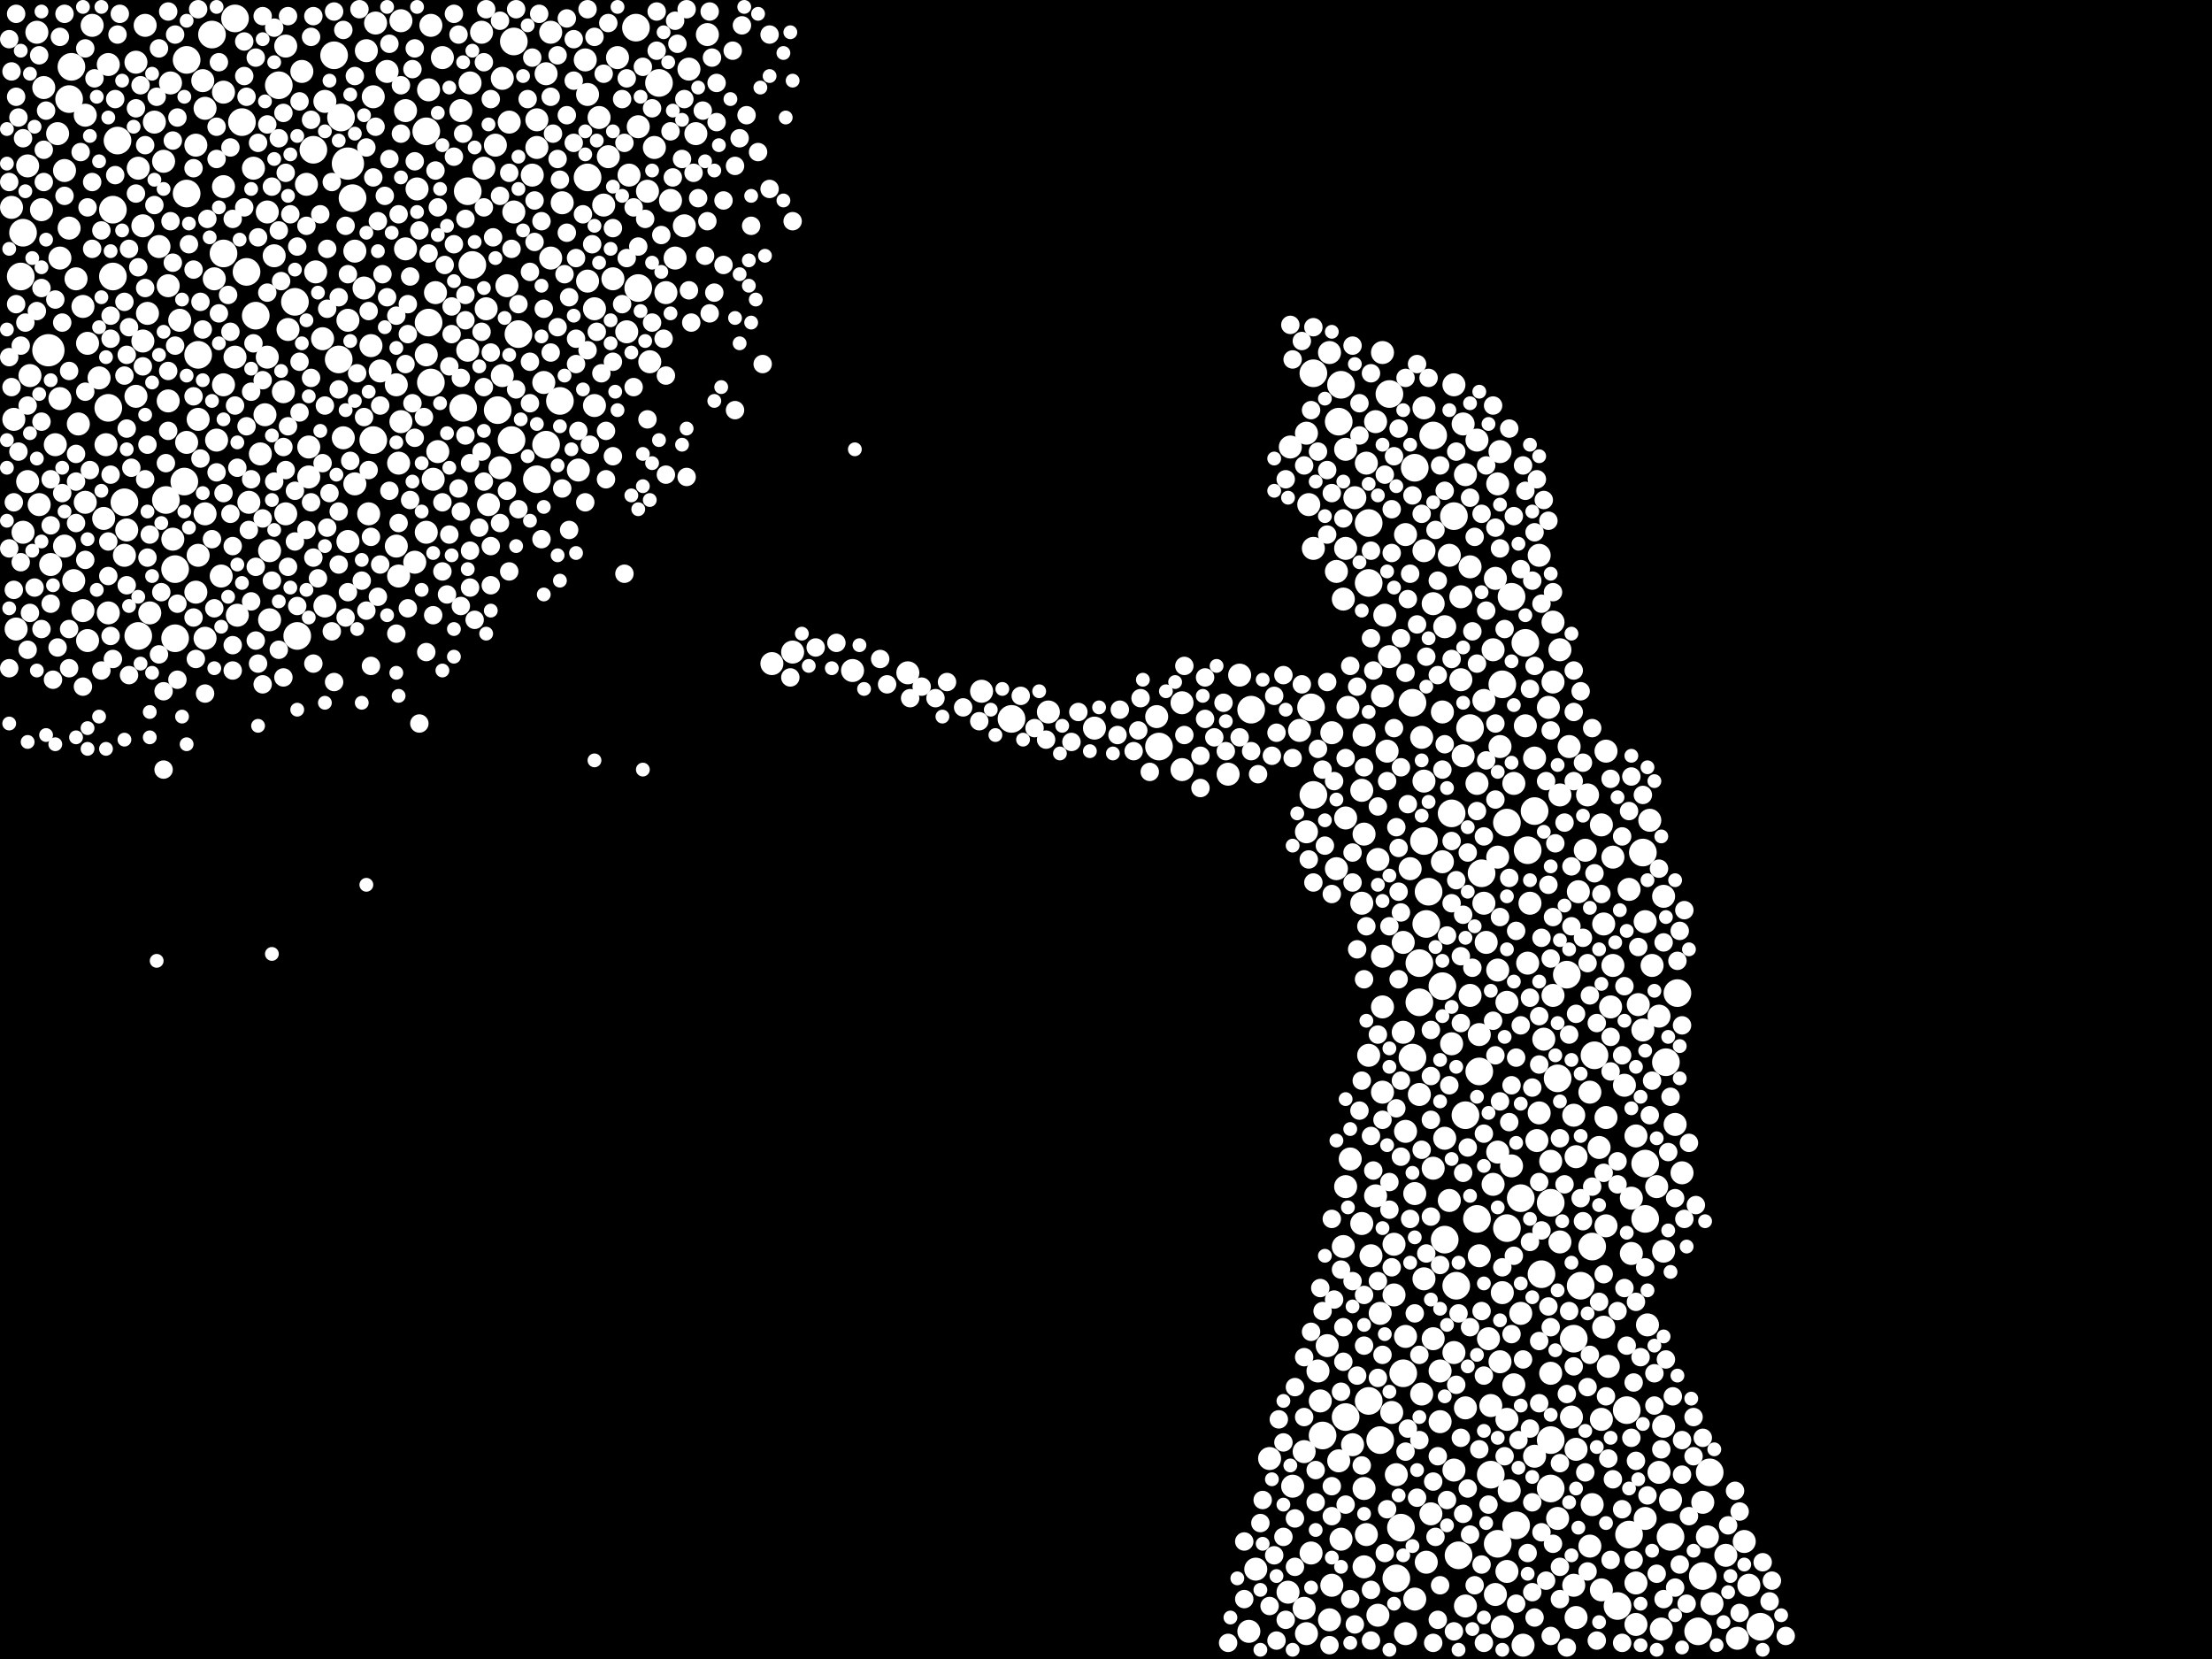 <?xml version="1.0" encoding="utf-8"?>
<svg xmlns="http://www.w3.org/2000/svg"
     xmlns:xlink="http://www.w3.org/1999/xlink" width="1920" height="1440" >

            <defs>
            <style type="text/css"><![CDATA[
circle {stroke: none;}
.c0 {fill: #FFFFFF;}
]]></style>
            </defs>
<rect x="0" y="0" width="1920" height="1440" fill="black"/>
<circle cx="42" cy="304" r="14" class="c0"/>
<circle cx="302" cy="142" r="14" class="c0"/>
<circle cx="1450" cy="1334" r="12" class="c0"/>
<circle cx="572" cy="72" r="12" class="c0"/>
<circle cx="162" cy="168" r="12" class="c0"/>
<circle cx="242" cy="74" r="12" class="c0"/>
<circle cx="1260" cy="706" r="12" class="c0"/>
<circle cx="510" cy="154" r="12" class="c0"/>
<circle cx="1346" cy="1292" r="12" class="c0"/>
<circle cx="1446" cy="922" r="12" class="c0"/>
<circle cx="1238" cy="802" r="12" class="c0"/>
<circle cx="1086" cy="616" r="12" class="c0"/>
<circle cx="1324" cy="558" r="12" class="c0"/>
<circle cx="62" cy="58" r="12" class="c0"/>
<circle cx="1300" cy="1340" r="12" class="c0"/>
<circle cx="60" cy="86" r="12" class="c0"/>
<circle cx="1198" cy="1250" r="12" class="c0"/>
<circle cx="1140" cy="324" r="12" class="c0"/>
<circle cx="1212" cy="1370" r="12" class="c0"/>
<circle cx="370" cy="114" r="12" class="c0"/>
<circle cx="172" cy="308" r="12" class="c0"/>
<circle cx="450" cy="290" r="12" class="c0"/>
<circle cx="214" cy="236" r="12" class="c0"/>
<circle cx="1428" cy="1058" r="12" class="c0"/>
<circle cx="1232" cy="870" r="12" class="c0"/>
<circle cx="18" cy="240" r="12" class="c0"/>
<circle cx="466" cy="416" r="12" class="c0"/>
<circle cx="474" cy="386" r="12" class="c0"/>
<circle cx="1276" cy="632" r="12" class="c0"/>
<circle cx="204" cy="16" r="12" class="c0"/>
<circle cx="1384" cy="916" r="12" class="c0"/>
<circle cx="1006" cy="648" r="12" class="c0"/>
<circle cx="1228" cy="406" r="12" class="c0"/>
<circle cx="1264" cy="1116" r="12" class="c0"/>
<circle cx="1236" cy="730" r="12" class="c0"/>
<circle cx="1414" cy="1332" r="12" class="c0"/>
<circle cx="1188" cy="506" r="12" class="c0"/>
<circle cx="374" cy="332" r="12" class="c0"/>
<circle cx="1226" cy="610" r="12" class="c0"/>
<circle cx="1382" cy="1082" r="12" class="c0"/>
<circle cx="1316" cy="1324" r="12" class="c0"/>
<circle cx="446" cy="36" r="12" class="c0"/>
<circle cx="1218" cy="1192" r="12" class="c0"/>
<circle cx="1168" cy="1230" r="12" class="c0"/>
<circle cx="94" cy="354" r="12" class="c0"/>
<circle cx="102" cy="122" r="12" class="c0"/>
<circle cx="1474" cy="1416" r="12" class="c0"/>
<circle cx="402" cy="354" r="12" class="c0"/>
<circle cx="1304" cy="594" r="12" class="c0"/>
<circle cx="1320" cy="1040" r="12" class="c0"/>
<circle cx="1262" cy="448" r="12" class="c0"/>
<circle cx="1312" cy="518" r="12" class="c0"/>
<circle cx="406" cy="166" r="12" class="c0"/>
<circle cx="1252" cy="856" r="12" class="c0"/>
<circle cx="108" cy="436" r="12" class="c0"/>
<circle cx="290" cy="48" r="12" class="c0"/>
<circle cx="1294" cy="1280" r="12" class="c0"/>
<circle cx="432" cy="356" r="12" class="c0"/>
<circle cx="1244" cy="378" r="12" class="c0"/>
<circle cx="410" cy="230" r="12" class="c0"/>
<circle cx="1326" cy="738" r="12" class="c0"/>
<circle cx="152" cy="494" r="12" class="c0"/>
<circle cx="222" cy="274" r="12" class="c0"/>
<circle cx="486" cy="348" r="12" class="c0"/>
<circle cx="160" cy="418" r="12" class="c0"/>
<circle cx="1286" cy="758" r="12" class="c0"/>
<circle cx="1366" cy="1162" r="12" class="c0"/>
<circle cx="1346" cy="1250" r="12" class="c0"/>
<circle cx="1428" cy="1010" r="12" class="c0"/>
<circle cx="1360" cy="846" r="12" class="c0"/>
<circle cx="152" cy="554" r="12" class="c0"/>
<circle cx="1148" cy="1246" r="12" class="c0"/>
<circle cx="1188" cy="1216" r="12" class="c0"/>
<circle cx="1284" cy="930" r="12" class="c0"/>
<circle cx="184" cy="30" r="12" class="c0"/>
<circle cx="1162" cy="366" r="12" class="c0"/>
<circle cx="1308" cy="1066" r="12" class="c0"/>
<circle cx="1282" cy="1058" r="12" class="c0"/>
<circle cx="1140" cy="690" r="12" class="c0"/>
<circle cx="1188" cy="454" r="12" class="c0"/>
<circle cx="1226" cy="918" r="12" class="c0"/>
<circle cx="1206" cy="342" r="12" class="c0"/>
<circle cx="1138" cy="614" r="12" class="c0"/>
<circle cx="444" cy="382" r="12" class="c0"/>
<circle cx="272" cy="130" r="12" class="c0"/>
<circle cx="1272" cy="968" r="12" class="c0"/>
<circle cx="1266" cy="1350" r="12" class="c0"/>
<circle cx="194" cy="220" r="12" class="c0"/>
<circle cx="1164" cy="334" r="12" class="c0"/>
<circle cx="1456" cy="862" r="12" class="c0"/>
<circle cx="1332" cy="704" r="12" class="c0"/>
<circle cx="1484" cy="1278" r="12" class="c0"/>
<circle cx="1240" cy="774" r="12" class="c0"/>
<circle cx="256" cy="262" r="12" class="c0"/>
<circle cx="258" cy="552" r="12" class="c0"/>
<circle cx="294" cy="312" r="12" class="c0"/>
<circle cx="98" cy="240" r="12" class="c0"/>
<circle cx="1338" cy="1106" r="12" class="c0"/>
<circle cx="162" cy="52" r="12" class="c0"/>
<circle cx="306" cy="172" r="12" class="c0"/>
<circle cx="1232" cy="836" r="12" class="c0"/>
<circle cx="878" cy="624" r="12" class="c0"/>
<circle cx="372" cy="280" r="12" class="c0"/>
<circle cx="1528" cy="1412" r="12" class="c0"/>
<circle cx="20" cy="202" r="12" class="c0"/>
<circle cx="1404" cy="1394" r="12" class="c0"/>
<circle cx="1372" cy="1116" r="12" class="c0"/>
<circle cx="324" cy="382" r="12" class="c0"/>
<circle cx="120" cy="552" r="12" class="c0"/>
<circle cx="1254" cy="1076" r="12" class="c0"/>
<circle cx="144" cy="434" r="12" class="c0"/>
<circle cx="1426" cy="740" r="12" class="c0"/>
<circle cx="210" cy="106" r="12" class="c0"/>
<circle cx="1352" cy="936" r="12" class="c0"/>
<circle cx="1412" cy="1224" r="12" class="c0"/>
<circle cx="1216" cy="1326" r="12" class="c0"/>
<circle cx="554" cy="250" r="12" class="c0"/>
<circle cx="1478" cy="1368" r="12" class="c0"/>
<circle cx="1346" cy="1044" r="12" class="c0"/>
<circle cx="296" cy="102" r="12" class="c0"/>
<circle cx="1308" cy="714" r="12" class="c0"/>
<circle cx="552" cy="24" r="12" class="c0"/>
<circle cx="98" cy="182" r="12" class="c0"/>
<circle cx="1430" cy="1150" r="10" class="c0"/>
<circle cx="1376" cy="738" r="10" class="c0"/>
<circle cx="80" cy="22" r="10" class="c0"/>
<circle cx="232" cy="310" r="10" class="c0"/>
<circle cx="562" cy="166" r="10" class="c0"/>
<circle cx="1394" cy="652" r="10" class="c0"/>
<circle cx="1138" cy="1348" r="10" class="c0"/>
<circle cx="308" cy="218" r="10" class="c0"/>
<circle cx="1420" cy="986" r="10" class="c0"/>
<circle cx="1090" cy="1362" r="10" class="c0"/>
<circle cx="1378" cy="690" r="10" class="c0"/>
<circle cx="194" cy="162" r="10" class="c0"/>
<circle cx="1336" cy="482" r="10" class="c0"/>
<circle cx="1228" cy="1388" r="10" class="c0"/>
<circle cx="148" cy="72" r="10" class="c0"/>
<circle cx="1182" cy="686" r="10" class="c0"/>
<circle cx="262" cy="62" r="10" class="c0"/>
<circle cx="172" cy="364" r="10" class="c0"/>
<circle cx="1498" cy="1350" r="10" class="c0"/>
<circle cx="1332" cy="658" r="10" class="c0"/>
<circle cx="1026" cy="668" r="10" class="c0"/>
<circle cx="1270" cy="368" r="10" class="c0"/>
<circle cx="544" cy="288" r="10" class="c0"/>
<circle cx="524" cy="178" r="10" class="c0"/>
<circle cx="352" cy="96" r="10" class="c0"/>
<circle cx="1120" cy="388" r="10" class="c0"/>
<circle cx="554" cy="110" r="10" class="c0"/>
<circle cx="38" cy="76" r="10" class="c0"/>
<circle cx="34" cy="438" r="10" class="c0"/>
<circle cx="536" cy="50" r="10" class="c0"/>
<circle cx="1182" cy="1062" r="10" class="c0"/>
<circle cx="1302" cy="648" r="10" class="c0"/>
<circle cx="1300" cy="420" r="10" class="c0"/>
<circle cx="1314" cy="680" r="10" class="c0"/>
<circle cx="1410" cy="942" r="10" class="c0"/>
<circle cx="1232" cy="950" r="10" class="c0"/>
<circle cx="90" cy="450" r="10" class="c0"/>
<circle cx="1308" cy="1232" r="10" class="c0"/>
<circle cx="384" cy="50" r="10" class="c0"/>
<circle cx="1390" cy="1380" r="10" class="c0"/>
<circle cx="56" cy="474" r="10" class="c0"/>
<circle cx="74" cy="436" r="10" class="c0"/>
<circle cx="510" cy="244" r="10" class="c0"/>
<circle cx="1198" cy="1140" r="10" class="c0"/>
<circle cx="1434" cy="838" r="10" class="c0"/>
<circle cx="1364" cy="1230" r="10" class="c0"/>
<circle cx="434" cy="406" r="10" class="c0"/>
<circle cx="234" cy="478" r="10" class="c0"/>
<circle cx="1200" cy="948" r="10" class="c0"/>
<circle cx="1302" cy="1182" r="10" class="c0"/>
<circle cx="1450" cy="1302" r="10" class="c0"/>
<circle cx="1390" cy="716" r="10" class="c0"/>
<circle cx="1380" cy="948" r="10" class="c0"/>
<circle cx="1200" cy="306" r="10" class="c0"/>
<circle cx="1444" cy="1238" r="10" class="c0"/>
<circle cx="20" cy="462" r="10" class="c0"/>
<circle cx="1132" cy="1260" r="10" class="c0"/>
<circle cx="1262" cy="1276" r="10" class="c0"/>
<circle cx="1302" cy="392" r="10" class="c0"/>
<circle cx="1102" cy="1266" r="10" class="c0"/>
<circle cx="1392" cy="802" r="10" class="c0"/>
<circle cx="1324" cy="630" r="10" class="c0"/>
<circle cx="1188" cy="916" r="10" class="c0"/>
<circle cx="1168" cy="476" r="10" class="c0"/>
<circle cx="86" cy="328" r="10" class="c0"/>
<circle cx="436" cy="68" r="10" class="c0"/>
<circle cx="1336" cy="966" r="10" class="c0"/>
<circle cx="598" cy="60" r="10" class="c0"/>
<circle cx="1224" cy="754" r="10" class="c0"/>
<circle cx="1194" cy="1038" r="10" class="c0"/>
<circle cx="478" cy="28" r="10" class="c0"/>
<circle cx="108" cy="482" r="10" class="c0"/>
<circle cx="1156" cy="1376" r="10" class="c0"/>
<circle cx="1166" cy="520" r="10" class="c0"/>
<circle cx="1184" cy="638" r="10" class="c0"/>
<circle cx="1368" cy="1258" r="10" class="c0"/>
<circle cx="1322" cy="1428" r="10" class="c0"/>
<circle cx="176" cy="70" r="10" class="c0"/>
<circle cx="418" cy="28" r="10" class="c0"/>
<circle cx="420" cy="146" r="10" class="c0"/>
<circle cx="586" cy="224" r="10" class="c0"/>
<circle cx="378" cy="254" r="10" class="c0"/>
<circle cx="424" cy="438" r="10" class="c0"/>
<circle cx="1400" cy="744" r="10" class="c0"/>
<circle cx="1244" cy="1014" r="10" class="c0"/>
<circle cx="52" cy="224" r="10" class="c0"/>
<circle cx="564" cy="314" r="10" class="c0"/>
<circle cx="1348" cy="864" r="10" class="c0"/>
<circle cx="478" cy="224" r="10" class="c0"/>
<circle cx="1300" cy="842" r="10" class="c0"/>
<circle cx="1122" cy="1290" r="10" class="c0"/>
<circle cx="788" cy="584" r="10" class="c0"/>
<circle cx="1398" cy="874" r="10" class="c0"/>
<circle cx="1400" cy="838" r="10" class="c0"/>
<circle cx="1442" cy="1414" r="10" class="c0"/>
<circle cx="1254" cy="544" r="10" class="c0"/>
<circle cx="1348" cy="592" r="10" class="c0"/>
<circle cx="1354" cy="1078" r="10" class="c0"/>
<circle cx="1186" cy="1332" r="10" class="c0"/>
<circle cx="1186" cy="402" r="10" class="c0"/>
<circle cx="50" cy="116" r="10" class="c0"/>
<circle cx="1220" cy="982" r="10" class="c0"/>
<circle cx="1184" cy="724" r="10" class="c0"/>
<circle cx="32" cy="28" r="10" class="c0"/>
<circle cx="246" cy="340" r="10" class="c0"/>
<circle cx="346" cy="402" r="10" class="c0"/>
<circle cx="1220" cy="1418" r="10" class="c0"/>
<circle cx="1210" cy="1124" r="10" class="c0"/>
<circle cx="1154" cy="1406" r="10" class="c0"/>
<circle cx="170" cy="514" r="10" class="c0"/>
<circle cx="1314" cy="1202" r="10" class="c0"/>
<circle cx="1254" cy="988" r="10" class="c0"/>
<circle cx="1084" cy="1416" r="10" class="c0"/>
<circle cx="162" cy="384" r="10" class="c0"/>
<circle cx="1134" cy="376" r="10" class="c0"/>
<circle cx="316" cy="250" r="10" class="c0"/>
<circle cx="1348" cy="540" r="10" class="c0"/>
<circle cx="1282" cy="680" r="10" class="c0"/>
<circle cx="192" cy="500" r="10" class="c0"/>
<circle cx="26" cy="326" r="10" class="c0"/>
<circle cx="1218" cy="896" r="10" class="c0"/>
<circle cx="142" cy="140" r="10" class="c0"/>
<circle cx="1004" cy="622" r="10" class="c0"/>
<circle cx="1300" cy="1000" r="10" class="c0"/>
<circle cx="1184" cy="1360" r="10" class="c0"/>
<circle cx="1184" cy="1292" r="10" class="c0"/>
<circle cx="330" cy="322" r="10" class="c0"/>
<circle cx="1368" cy="1404" r="10" class="c0"/>
<circle cx="1168" cy="390" r="10" class="c0"/>
<circle cx="302" cy="278" r="10" class="c0"/>
<circle cx="1478" cy="1304" r="10" class="c0"/>
<circle cx="1326" cy="836" r="10" class="c0"/>
<circle cx="1208" cy="1226" r="10" class="c0"/>
<circle cx="48" cy="386" r="10" class="c0"/>
<circle cx="186" cy="242" r="10" class="c0"/>
<circle cx="216" cy="436" r="10" class="c0"/>
<circle cx="376" cy="416" r="10" class="c0"/>
<circle cx="12" cy="364" r="10" class="c0"/>
<circle cx="1296" cy="1028" r="10" class="c0"/>
<circle cx="1352" cy="1318" r="10" class="c0"/>
<circle cx="1334" cy="990" r="10" class="c0"/>
<circle cx="1154" cy="306" r="10" class="c0"/>
<circle cx="1244" cy="524" r="10" class="c0"/>
<circle cx="1394" cy="1064" r="10" class="c0"/>
<circle cx="1346" cy="1192" r="10" class="c0"/>
<circle cx="298" cy="380" r="10" class="c0"/>
<circle cx="128" cy="272" r="10" class="c0"/>
<circle cx="1432" cy="712" r="10" class="c0"/>
<circle cx="280" cy="294" r="10" class="c0"/>
<circle cx="1388" cy="996" r="10" class="c0"/>
<circle cx="688" cy="566" r="10" class="c0"/>
<circle cx="1196" cy="746" r="10" class="c0"/>
<circle cx="370" cy="308" r="10" class="c0"/>
<circle cx="578" cy="254" r="10" class="c0"/>
<circle cx="508" cy="52" r="10" class="c0"/>
<circle cx="118" cy="54" r="10" class="c0"/>
<circle cx="1518" cy="1376" r="10" class="c0"/>
<circle cx="194" cy="334" r="10" class="c0"/>
<circle cx="462" cy="152" r="10" class="c0"/>
<circle cx="1428" cy="800" r="10" class="c0"/>
<circle cx="1076" cy="586" r="10" class="c0"/>
<circle cx="466" cy="128" r="10" class="c0"/>
<circle cx="1218" cy="818" r="10" class="c0"/>
<circle cx="60" cy="198" r="10" class="c0"/>
<circle cx="1394" cy="970" r="10" class="c0"/>
<circle cx="204" cy="310" r="10" class="c0"/>
<circle cx="1366" cy="1376" r="10" class="c0"/>
<circle cx="1454" cy="976" r="10" class="c0"/>
<circle cx="230" cy="360" r="10" class="c0"/>
<circle cx="72" cy="530" r="10" class="c0"/>
<circle cx="1200" cy="830" r="10" class="c0"/>
<circle cx="352" cy="216" r="10" class="c0"/>
<circle cx="1244" cy="1162" r="10" class="c0"/>
<circle cx="1176" cy="432" r="10" class="c0"/>
<circle cx="178" cy="446" r="10" class="c0"/>
<circle cx="24" cy="418" r="10" class="c0"/>
<circle cx="1290" cy="818" r="10" class="c0"/>
<circle cx="156" cy="278" r="10" class="c0"/>
<circle cx="336" cy="62" r="10" class="c0"/>
<circle cx="1420" cy="1410" r="10" class="c0"/>
<circle cx="1234" cy="640" r="10" class="c0"/>
<circle cx="64" cy="504" r="10" class="c0"/>
<circle cx="1202" cy="534" r="10" class="c0"/>
<circle cx="614" cy="30" r="10" class="c0"/>
<circle cx="1166" cy="1082" r="10" class="c0"/>
<circle cx="1200" cy="874" r="10" class="c0"/>
<circle cx="1262" cy="334" r="10" class="c0"/>
<circle cx="1272" cy="1222" r="10" class="c0"/>
<circle cx="348" cy="366" r="10" class="c0"/>
<circle cx="1292" cy="1162" r="10" class="c0"/>
<circle cx="400" cy="96" r="10" class="c0"/>
<circle cx="1304" cy="1122" r="10" class="c0"/>
<circle cx="1310" cy="1294" r="10" class="c0"/>
<circle cx="1514" cy="1338" r="10" class="c0"/>
<circle cx="248" cy="446" r="10" class="c0"/>
<circle cx="308" cy="420" r="10" class="c0"/>
<circle cx="124" cy="196" r="10" class="c0"/>
<circle cx="1146" cy="1216" r="10" class="c0"/>
<circle cx="1298" cy="502" r="10" class="c0"/>
<circle cx="1294" cy="1220" r="10" class="c0"/>
<circle cx="1276" cy="492" r="10" class="c0"/>
<circle cx="1308" cy="870" r="10" class="c0"/>
<circle cx="126" cy="22" r="10" class="c0"/>
<circle cx="1426" cy="894" r="10" class="c0"/>
<circle cx="440" cy="248" r="10" class="c0"/>
<circle cx="1288" cy="784" r="10" class="c0"/>
<circle cx="146" cy="248" r="10" class="c0"/>
<circle cx="422" cy="268" r="10" class="c0"/>
<circle cx="1228" cy="1036" r="10" class="c0"/>
<circle cx="532" cy="242" r="10" class="c0"/>
<circle cx="1236" cy="478" r="10" class="c0"/>
<circle cx="56" cy="148" r="10" class="c0"/>
<circle cx="1238" cy="1356" r="10" class="c0"/>
<circle cx="10" cy="180" r="10" class="c0"/>
<circle cx="1362" cy="648" r="10" class="c0"/>
<circle cx="1220" cy="464" r="10" class="c0"/>
<circle cx="1260" cy="906" r="10" class="c0"/>
<circle cx="604" cy="116" r="10" class="c0"/>
<circle cx="472" cy="332" r="10" class="c0"/>
<circle cx="348" cy="18" r="10" class="c0"/>
<circle cx="76" cy="556" r="10" class="c0"/>
<circle cx="1132" cy="1396" r="10" class="c0"/>
<circle cx="206" cy="534" r="10" class="c0"/>
<circle cx="1066" cy="672" r="10" class="c0"/>
<circle cx="1160" cy="496" r="10" class="c0"/>
<circle cx="1298" cy="1384" r="10" class="c0"/>
<circle cx="1252" cy="618" r="10" class="c0"/>
<circle cx="234" cy="538" r="10" class="c0"/>
<circle cx="436" cy="326" r="10" class="c0"/>
<circle cx="1482" cy="1334" r="10" class="c0"/>
<circle cx="1250" cy="1234" r="10" class="c0"/>
<circle cx="1170" cy="614" r="10" class="c0"/>
<circle cx="1438" cy="1030" r="10" class="c0"/>
<circle cx="1026" cy="610" r="10" class="c0"/>
<circle cx="1422" cy="872" r="10" class="c0"/>
<circle cx="1258" cy="482" r="10" class="c0"/>
<circle cx="36" cy="182" r="10" class="c0"/>
<circle cx="1262" cy="1174" r="10" class="c0"/>
<circle cx="120" cy="146" r="10" class="c0"/>
<circle cx="1354" cy="690" r="10" class="c0"/>
<circle cx="1152" cy="1168" r="10" class="c0"/>
<circle cx="360" cy="488" r="10" class="c0"/>
<circle cx="1236" cy="354" r="10" class="c0"/>
<circle cx="1312" cy="1012" r="10" class="c0"/>
<circle cx="1320" cy="1140" r="10" class="c0"/>
<circle cx="194" cy="80" r="10" class="c0"/>
<circle cx="466" cy="104" r="10" class="c0"/>
<circle cx="1164" cy="1336" r="10" class="c0"/>
<circle cx="346" cy="500" r="10" class="c0"/>
<circle cx="1282" cy="382" r="10" class="c0"/>
<circle cx="1250" cy="1190" r="10" class="c0"/>
<circle cx="1174" cy="1254" r="10" class="c0"/>
<circle cx="1284" cy="898" r="10" class="c0"/>
<circle cx="1444" cy="778" r="10" class="c0"/>
<circle cx="1390" cy="1232" r="10" class="c0"/>
<circle cx="1486" cy="1392" r="10" class="c0"/>
<circle cx="1396" cy="1186" r="10" class="c0"/>
<circle cx="118" cy="344" r="10" class="c0"/>
<circle cx="1156" cy="636" r="10" class="c0"/>
<circle cx="1328" cy="784" r="10" class="c0"/>
<circle cx="582" cy="174" r="10" class="c0"/>
<circle cx="1304" cy="1412" r="10" class="c0"/>
<circle cx="302" cy="470" r="10" class="c0"/>
<circle cx="68" cy="368" r="10" class="c0"/>
<circle cx="178" cy="94" r="10" class="c0"/>
<circle cx="320" cy="446" r="10" class="c0"/>
<circle cx="1288" cy="608" r="10" class="c0"/>
<circle cx="282" cy="526" r="10" class="c0"/>
<circle cx="344" cy="334" r="10" class="c0"/>
<circle cx="324" cy="84" r="10" class="c0"/>
<circle cx="1190" cy="1090" r="10" class="c0"/>
<circle cx="188" cy="382" r="10" class="c0"/>
<circle cx="1416" cy="1088" r="10" class="c0"/>
<circle cx="134" cy="106" r="10" class="c0"/>
<circle cx="1276" cy="864" r="10" class="c0"/>
<circle cx="372" cy="78" r="10" class="c0"/>
<circle cx="1354" cy="564" r="10" class="c0"/>
<circle cx="1340" cy="902" r="10" class="c0"/>
<circle cx="76" cy="298" r="10" class="c0"/>
<circle cx="516" cy="352" r="10" class="c0"/>
<circle cx="220" cy="146" r="10" class="c0"/>
<circle cx="1440" cy="1278" r="10" class="c0"/>
<circle cx="250" cy="286" r="10" class="c0"/>
<circle cx="370" cy="462" r="10" class="c0"/>
<circle cx="110" cy="460" r="10" class="c0"/>
<circle cx="430" cy="126" r="10" class="c0"/>
<circle cx="1252" cy="748" r="10" class="c0"/>
<circle cx="226" cy="394" r="10" class="c0"/>
<circle cx="94" cy="532" r="10" class="c0"/>
<circle cx="1444" cy="1086" r="10" class="c0"/>
<circle cx="1416" cy="1040" r="10" class="c0"/>
<circle cx="1236" cy="678" r="10" class="c0"/>
<circle cx="1284" cy="1090" r="10" class="c0"/>
<circle cx="474" cy="64" r="10" class="c0"/>
<circle cx="268" cy="388" r="10" class="c0"/>
<circle cx="740" cy="582" r="10" class="c0"/>
<circle cx="1268" cy="518" r="10" class="c0"/>
<circle cx="502" cy="408" r="10" class="c0"/>
<circle cx="130" cy="532" r="10" class="c0"/>
<circle cx="950" cy="632" r="10" class="c0"/>
<circle cx="594" cy="196" r="10" class="c0"/>
<circle cx="1168" cy="710" r="10" class="c0"/>
<circle cx="172" cy="482" r="10" class="c0"/>
<circle cx="274" cy="236" r="10" class="c0"/>
<circle cx="1196" cy="1402" r="10" class="c0"/>
<circle cx="446" cy="184" r="10" class="c0"/>
<circle cx="1134" cy="1418" r="10" class="c0"/>
<circle cx="516" cy="268" r="10" class="c0"/>
<circle cx="408" cy="72" r="10" class="c0"/>
<circle cx="322" cy="300" r="10" class="c0"/>
<circle cx="1392" cy="1152" r="10" class="c0"/>
<circle cx="1420" cy="1374" r="10" class="c0"/>
<circle cx="1414" cy="772" r="10" class="c0"/>
<circle cx="1140" cy="476" r="10" class="c0"/>
<circle cx="1118" cy="1382" r="10" class="c0"/>
<circle cx="1460" cy="1018" r="10" class="c0"/>
<circle cx="138" cy="214" r="10" class="c0"/>
<circle cx="178" cy="554" r="10" class="c0"/>
<circle cx="92" cy="386" r="10" class="c0"/>
<circle cx="1308" cy="1364" r="10" class="c0"/>
<circle cx="1194" cy="366" r="10" class="c0"/>
<circle cx="1300" cy="744" r="10" class="c0"/>
<circle cx="1128" cy="634" r="10" class="c0"/>
<circle cx="1268" cy="590" r="10" class="c0"/>
<circle cx="1236" cy="1110" r="10" class="c0"/>
<circle cx="248" cy="40" r="10" class="c0"/>
<circle cx="380" cy="392" r="10" class="c0"/>
<circle cx="546" cy="152" r="10" class="c0"/>
<circle cx="1272" cy="1394" r="10" class="c0"/>
<circle cx="488" cy="176" r="10" class="c0"/>
<circle cx="1160" cy="754" r="10" class="c0"/>
<circle cx="1134" cy="722" r="10" class="c0"/>
<circle cx="1380" cy="1342" r="10" class="c0"/>
<circle cx="1368" cy="1004" r="10" class="c0"/>
<circle cx="406" cy="304" r="10" class="c0"/>
<circle cx="1204" cy="652" r="10" class="c0"/>
<circle cx="150" cy="468" r="10" class="c0"/>
<circle cx="528" cy="136" r="10" class="c0"/>
<circle cx="326" cy="20" r="10" class="c0"/>
<circle cx="1220" cy="1160" r="10" class="c0"/>
<circle cx="520" cy="102" r="10" class="c0"/>
<circle cx="1272" cy="412" r="10" class="c0"/>
<circle cx="146" cy="348" r="10" class="c0"/>
<circle cx="24" cy="144" r="10" class="c0"/>
<circle cx="170" cy="126" r="10" class="c0"/>
<circle cx="344" cy="474" r="10" class="c0"/>
<circle cx="1144" cy="1190" r="10" class="c0"/>
<circle cx="1212" cy="1280" r="10" class="c0"/>
<circle cx="268" cy="414" r="10" class="c0"/>
<circle cx="910" cy="618" r="10" class="c0"/>
<circle cx="124" cy="296" r="10" class="c0"/>
<circle cx="568" cy="128" r="10" class="c0"/>
<circle cx="1258" cy="1042" r="10" class="c0"/>
<circle cx="1440" cy="882" r="10" class="c0"/>
<circle cx="1296" cy="564" r="10" class="c0"/>
<circle cx="1270" cy="656" r="10" class="c0"/>
<circle cx="266" cy="160" r="10" class="c0"/>
<circle cx="318" cy="44" r="10" class="c0"/>
<circle cx="1370" cy="774" r="10" class="c0"/>
<circle cx="1508" cy="1422" r="10" class="c0"/>
<circle cx="1200" cy="604" r="10" class="c0"/>
<circle cx="510" cy="82" r="10" class="c0"/>
<circle cx="1136" cy="438" r="10" class="c0"/>
<circle cx="1182" cy="784" r="10" class="c0"/>
<circle cx="1346" cy="1008" r="10" class="c0"/>
<circle cx="1242" cy="1314" r="10" class="c0"/>
<circle cx="66" cy="242" r="10" class="c0"/>
<circle cx="74" cy="100" r="10" class="c0"/>
<circle cx="1428" cy="1318" r="10" class="c0"/>
<circle cx="1234" cy="1210" r="10" class="c0"/>
<circle cx="362" cy="164" r="10" class="c0"/>
<circle cx="1172" cy="1006" r="10" class="c0"/>
<circle cx="94" cy="56" r="10" class="c0"/>
<circle cx="44" cy="490" r="10" class="c0"/>
<circle cx="1382" cy="1306" r="10" class="c0"/>
<circle cx="232" cy="184" r="10" class="c0"/>
<circle cx="852" cy="600" r="10" class="c0"/>
<circle cx="1162" cy="1268" r="10" class="c0"/>
<circle cx="374" cy="22" r="10" class="c0"/>
<circle cx="1210" cy="1080" r="10" class="c0"/>
<circle cx="670" cy="576" r="10" class="c0"/>
<circle cx="52" cy="346" r="10" class="c0"/>
<circle cx="1168" cy="1030" r="10" class="c0"/>
<circle cx="1366" cy="968" r="10" class="c0"/>
<circle cx="72" cy="266" r="10" class="c0"/>
<circle cx="14" cy="546" r="10" class="c0"/>
<circle cx="282" cy="88" r="10" class="c0"/>
<circle cx="1344" cy="614" r="10" class="c0"/>
<circle cx="442" cy="106" r="10" class="c0"/>
<circle cx="1206" cy="570" r="10" class="c0"/>
<circle cx="238" cy="222" r="10" class="c0"/>
<circle cx="1332" cy="1264" r="10" class="c0"/>
<circle cx="1416" cy="674" r="8" class="c0"/>
<circle cx="332" cy="238" r="8" class="c0"/>
<circle cx="394" cy="212" r="8" class="c0"/>
<circle cx="1168" cy="658" r="8" class="c0"/>
<circle cx="726" cy="558" r="8" class="c0"/>
<circle cx="1284" cy="1258" r="8" class="c0"/>
<circle cx="238" cy="418" r="8" class="c0"/>
<circle cx="100" cy="86" r="8" class="c0"/>
<circle cx="560" cy="190" r="8" class="c0"/>
<circle cx="1182" cy="1272" r="8" class="c0"/>
<circle cx="1478" cy="1248" r="8" class="c0"/>
<circle cx="498" cy="124" r="8" class="c0"/>
<circle cx="1428" cy="1100" r="8" class="c0"/>
<circle cx="214" cy="370" r="8" class="c0"/>
<circle cx="596" cy="8" r="8" class="c0"/>
<circle cx="1190" cy="1424" r="8" class="c0"/>
<circle cx="190" cy="54" r="8" class="c0"/>
<circle cx="70" cy="132" r="8" class="c0"/>
<circle cx="154" cy="524" r="8" class="c0"/>
<circle cx="1444" cy="818" r="8" class="c0"/>
<circle cx="1208" cy="480" r="8" class="c0"/>
<circle cx="1444" cy="1388" r="8" class="c0"/>
<circle cx="146" cy="322" r="8" class="c0"/>
<circle cx="80" cy="216" r="8" class="c0"/>
<circle cx="236" cy="504" r="8" class="c0"/>
<circle cx="1248" cy="586" r="8" class="c0"/>
<circle cx="1348" cy="796" r="8" class="c0"/>
<circle cx="1158" cy="1128" r="8" class="c0"/>
<circle cx="1110" cy="1232" r="8" class="c0"/>
<circle cx="148" cy="192" r="8" class="c0"/>
<circle cx="1146" cy="1118" r="8" class="c0"/>
<circle cx="384" cy="496" r="8" class="c0"/>
<circle cx="44" cy="416" r="8" class="c0"/>
<circle cx="1216" cy="1004" r="8" class="c0"/>
<circle cx="272" cy="484" r="8" class="c0"/>
<circle cx="252" cy="186" r="8" class="c0"/>
<circle cx="1270" cy="1018" r="8" class="c0"/>
<circle cx="314" cy="504" r="8" class="c0"/>
<circle cx="1290" cy="530" r="8" class="c0"/>
<circle cx="386" cy="230" r="8" class="c0"/>
<circle cx="1158" cy="678" r="8" class="c0"/>
<circle cx="1214" cy="850" r="8" class="c0"/>
<circle cx="1248" cy="1264" r="8" class="c0"/>
<circle cx="1104" cy="656" r="8" class="c0"/>
<circle cx="20" cy="120" r="8" class="c0"/>
<circle cx="426" cy="86" r="8" class="c0"/>
<circle cx="1330" cy="1304" r="8" class="c0"/>
<circle cx="532" cy="314" r="8" class="c0"/>
<circle cx="1404" cy="1028" r="8" class="c0"/>
<circle cx="308" cy="66" r="8" class="c0"/>
<circle cx="1390" cy="776" r="8" class="c0"/>
<circle cx="328" cy="192" r="8" class="c0"/>
<circle cx="492" cy="202" r="8" class="c0"/>
<circle cx="1304" cy="1100" r="8" class="c0"/>
<circle cx="170" cy="572" r="8" class="c0"/>
<circle cx="1224" cy="498" r="8" class="c0"/>
<circle cx="1374" cy="662" r="8" class="c0"/>
<circle cx="1424" cy="1178" r="8" class="c0"/>
<circle cx="1372" cy="600" r="8" class="c0"/>
<circle cx="294" cy="444" r="8" class="c0"/>
<circle cx="570" cy="10" r="8" class="c0"/>
<circle cx="1202" cy="412" r="8" class="c0"/>
<circle cx="404" cy="378" r="8" class="c0"/>
<circle cx="218" cy="522" r="8" class="c0"/>
<circle cx="1420" cy="1268" r="8" class="c0"/>
<circle cx="1386" cy="1424" r="8" class="c0"/>
<circle cx="526" cy="374" r="8" class="c0"/>
<circle cx="394" cy="136" r="8" class="c0"/>
<circle cx="444" cy="216" r="8" class="c0"/>
<circle cx="1354" cy="1270" r="8" class="c0"/>
<circle cx="1270" cy="794" r="8" class="c0"/>
<circle cx="1316" cy="918" r="8" class="c0"/>
<circle cx="54" cy="428" r="8" class="c0"/>
<circle cx="96" cy="274" r="8" class="c0"/>
<circle cx="1342" cy="1372" r="8" class="c0"/>
<circle cx="360" cy="42" r="8" class="c0"/>
<circle cx="320" cy="270" r="8" class="c0"/>
<circle cx="152" cy="300" r="8" class="c0"/>
<circle cx="420" cy="180" r="8" class="c0"/>
<circle cx="1196" cy="700" r="8" class="c0"/>
<circle cx="1338" cy="814" r="8" class="c0"/>
<circle cx="300" cy="196" r="8" class="c0"/>
<circle cx="404" cy="190" r="8" class="c0"/>
<circle cx="52" cy="32" r="8" class="c0"/>
<circle cx="304" cy="400" r="8" class="c0"/>
<circle cx="380" cy="180" r="8" class="c0"/>
<circle cx="352" cy="316" r="8" class="c0"/>
<circle cx="1124" cy="1318" r="8" class="c0"/>
<circle cx="990" cy="606" r="8" class="c0"/>
<circle cx="1408" cy="726" r="8" class="c0"/>
<circle cx="522" cy="324" r="8" class="c0"/>
<circle cx="146" cy="10" r="8" class="c0"/>
<circle cx="478" cy="306" r="8" class="c0"/>
<circle cx="378" cy="148" r="8" class="c0"/>
<circle cx="336" cy="258" r="8" class="c0"/>
<circle cx="1268" cy="1248" r="8" class="c0"/>
<circle cx="14" cy="84" r="8" class="c0"/>
<circle cx="478" cy="84" r="8" class="c0"/>
<circle cx="1310" cy="372" r="8" class="c0"/>
<circle cx="486" cy="156" r="8" class="c0"/>
<circle cx="288" cy="158" r="8" class="c0"/>
<circle cx="1366" cy="618" r="8" class="c0"/>
<circle cx="1420" cy="1130" r="8" class="c0"/>
<circle cx="110" cy="508" r="8" class="c0"/>
<circle cx="420" cy="418" r="8" class="c0"/>
<circle cx="310" cy="324" r="8" class="c0"/>
<circle cx="98" cy="572" r="8" class="c0"/>
<circle cx="1322" cy="404" r="8" class="c0"/>
<circle cx="1330" cy="944" r="8" class="c0"/>
<circle cx="356" cy="240" r="8" class="c0"/>
<circle cx="190" cy="272" r="8" class="c0"/>
<circle cx="1258" cy="942" r="8" class="c0"/>
<circle cx="554" cy="214" r="8" class="c0"/>
<circle cx="1166" cy="1152" r="8" class="c0"/>
<circle cx="1216" cy="666" r="8" class="c0"/>
<circle cx="22" cy="280" r="8" class="c0"/>
<circle cx="1456" cy="834" r="8" class="c0"/>
<circle cx="242" cy="120" r="8" class="c0"/>
<circle cx="1046" cy="588" r="8" class="c0"/>
<circle cx="1344" cy="768" r="8" class="c0"/>
<circle cx="360" cy="140" r="8" class="c0"/>
<circle cx="1096" cy="1302" r="8" class="c0"/>
<circle cx="470" cy="192" r="8" class="c0"/>
<circle cx="60" cy="322" r="8" class="c0"/>
<circle cx="532" cy="198" r="8" class="c0"/>
<circle cx="1314" cy="1090" r="8" class="c0"/>
<circle cx="502" cy="374" r="8" class="c0"/>
<circle cx="138" cy="568" r="8" class="c0"/>
<circle cx="1278" cy="548" r="8" class="c0"/>
<circle cx="404" cy="278" r="8" class="c0"/>
<circle cx="1396" cy="1266" r="8" class="c0"/>
<circle cx="1398" cy="1354" r="8" class="c0"/>
<circle cx="272" cy="14" r="8" class="c0"/>
<circle cx="1234" cy="446" r="8" class="c0"/>
<circle cx="102" cy="30" r="8" class="c0"/>
<circle cx="30" cy="510" r="8" class="c0"/>
<circle cx="1454" cy="1040" r="8" class="c0"/>
<circle cx="1256" cy="1302" r="8" class="c0"/>
<circle cx="14" cy="264" r="8" class="c0"/>
<circle cx="610" cy="96" r="8" class="c0"/>
<circle cx="1280" cy="1376" r="8" class="c0"/>
<circle cx="214" cy="84" r="8" class="c0"/>
<circle cx="1310" cy="762" r="8" class="c0"/>
<circle cx="540" cy="86" r="8" class="c0"/>
<circle cx="936" cy="618" r="8" class="c0"/>
<circle cx="1114" cy="1334" r="8" class="c0"/>
<circle cx="484" cy="284" r="8" class="c0"/>
<circle cx="198" cy="256" r="8" class="c0"/>
<circle cx="1452" cy="1212" r="8" class="c0"/>
<circle cx="200" cy="128" r="8" class="c0"/>
<circle cx="566" cy="94" r="8" class="c0"/>
<circle cx="1190" cy="478" r="8" class="c0"/>
<circle cx="72" cy="596" r="8" class="c0"/>
<circle cx="298" cy="26" r="8" class="c0"/>
<circle cx="1354" cy="1360" r="8" class="c0"/>
<circle cx="1222" cy="520" r="8" class="c0"/>
<circle cx="1446" cy="1180" r="8" class="c0"/>
<circle cx="1222" cy="698" r="8" class="c0"/>
<circle cx="346" cy="454" r="8" class="c0"/>
<circle cx="426" cy="474" r="8" class="c0"/>
<circle cx="1116" cy="416" r="8" class="c0"/>
<circle cx="1234" cy="998" r="8" class="c0"/>
<circle cx="1268" cy="830" r="8" class="c0"/>
<circle cx="518" cy="288" r="8" class="c0"/>
<circle cx="96" cy="412" r="8" class="c0"/>
<circle cx="10" cy="62" r="8" class="c0"/>
<circle cx="1140" cy="766" r="8" class="c0"/>
<circle cx="970" cy="638" r="8" class="c0"/>
<circle cx="400" cy="444" r="8" class="c0"/>
<circle cx="100" cy="152" r="8" class="c0"/>
<circle cx="260" cy="314" r="8" class="c0"/>
<circle cx="194" cy="428" r="8" class="c0"/>
<circle cx="460" cy="350" r="8" class="c0"/>
<circle cx="1330" cy="1382" r="8" class="c0"/>
<circle cx="1270" cy="1314" r="8" class="c0"/>
<circle cx="1182" cy="938" r="8" class="c0"/>
<circle cx="248" cy="150" r="8" class="c0"/>
<circle cx="636" cy="44" r="8" class="c0"/>
<circle cx="200" cy="288" r="8" class="c0"/>
<circle cx="582" cy="114" r="8" class="c0"/>
<circle cx="168" cy="146" r="8" class="c0"/>
<circle cx="1288" cy="1426" r="8" class="c0"/>
<circle cx="1042" cy="684" r="8" class="c0"/>
<circle cx="592" cy="138" r="8" class="c0"/>
<circle cx="1262" cy="1416" r="8" class="c0"/>
<circle cx="330" cy="352" r="8" class="c0"/>
<circle cx="1260" cy="572" r="8" class="c0"/>
<circle cx="128" cy="386" r="8" class="c0"/>
<circle cx="1238" cy="1088" r="8" class="c0"/>
<circle cx="80" cy="158" r="8" class="c0"/>
<circle cx="1416" cy="1248" r="8" class="c0"/>
<circle cx="250" cy="14" r="8" class="c0"/>
<circle cx="338" cy="426" r="8" class="c0"/>
<circle cx="250" cy="492" r="8" class="c0"/>
<circle cx="1388" cy="1130" r="8" class="c0"/>
<circle cx="1186" cy="804" r="8" class="c0"/>
<circle cx="1312" cy="942" r="8" class="c0"/>
<circle cx="138" cy="42" r="8" class="c0"/>
<circle cx="1418" cy="1200" r="8" class="c0"/>
<circle cx="216" cy="460" r="8" class="c0"/>
<circle cx="1242" cy="934" r="8" class="c0"/>
<circle cx="1368" cy="880" r="8" class="c0"/>
<circle cx="278" cy="186" r="8" class="c0"/>
<circle cx="1360" cy="1430" r="8" class="c0"/>
<circle cx="112" cy="216" r="8" class="c0"/>
<circle cx="514" cy="212" r="8" class="c0"/>
<circle cx="1378" cy="1204" r="8" class="c0"/>
<circle cx="1094" cy="1322" r="8" class="c0"/>
<circle cx="1192" cy="1016" r="8" class="c0"/>
<circle cx="96" cy="294" r="8" class="c0"/>
<circle cx="338" cy="138" r="8" class="c0"/>
<circle cx="180" cy="190" r="8" class="c0"/>
<circle cx="1224" cy="1058" r="8" class="c0"/>
<circle cx="1322" cy="1180" r="8" class="c0"/>
<circle cx="1288" cy="726" r="8" class="c0"/>
<circle cx="184" cy="468" r="8" class="c0"/>
<circle cx="1336" cy="1218" r="8" class="c0"/>
<circle cx="1302" cy="796" r="8" class="c0"/>
<circle cx="428" cy="206" r="8" class="c0"/>
<circle cx="1120" cy="282" r="8" class="c0"/>
<circle cx="294" cy="258" r="8" class="c0"/>
<circle cx="1252" cy="668" r="8" class="c0"/>
<circle cx="16" cy="102" r="8" class="c0"/>
<circle cx="494" cy="258" r="8" class="c0"/>
<circle cx="1172" cy="578" r="8" class="c0"/>
<circle cx="1132" cy="404" r="8" class="c0"/>
<circle cx="256" cy="426" r="8" class="c0"/>
<circle cx="1168" cy="1306" r="8" class="c0"/>
<circle cx="316" cy="362" r="8" class="c0"/>
<circle cx="1312" cy="1158" r="8" class="c0"/>
<circle cx="1214" cy="774" r="8" class="c0"/>
<circle cx="836" cy="614" r="8" class="c0"/>
<circle cx="1080" cy="1388" r="8" class="c0"/>
<circle cx="1136" cy="746" r="8" class="c0"/>
<circle cx="1178" cy="1194" r="8" class="c0"/>
<circle cx="94" cy="470" r="8" class="c0"/>
<circle cx="1400" cy="1284" r="8" class="c0"/>
<circle cx="1302" cy="956" r="8" class="c0"/>
<circle cx="1344" cy="1134" r="8" class="c0"/>
<circle cx="1140" cy="284" r="8" class="c0"/>
<circle cx="1392" cy="1106" r="8" class="c0"/>
<circle cx="1328" cy="598" r="8" class="c0"/>
<circle cx="276" cy="502" r="8" class="c0"/>
<circle cx="1106" cy="1350" r="8" class="c0"/>
<circle cx="1320" cy="890" r="8" class="c0"/>
<circle cx="266" cy="460" r="8" class="c0"/>
<circle cx="500" cy="316" r="8" class="c0"/>
<circle cx="550" cy="336" r="8" class="c0"/>
<circle cx="930" cy="644" r="8" class="c0"/>
<circle cx="1286" cy="446" r="8" class="c0"/>
<circle cx="398" cy="424" r="8" class="c0"/>
<circle cx="1266" cy="1140" r="8" class="c0"/>
<circle cx="282" cy="352" r="8" class="c0"/>
<circle cx="1214" cy="736" r="8" class="c0"/>
<circle cx="1432" cy="968" r="8" class="c0"/>
<circle cx="338" cy="38" r="8" class="c0"/>
<circle cx="1166" cy="450" r="8" class="c0"/>
<circle cx="328" cy="518" r="8" class="c0"/>
<circle cx="1076" cy="640" r="8" class="c0"/>
<circle cx="1228" cy="1140" r="8" class="c0"/>
<circle cx="224" cy="206" r="8" class="c0"/>
<circle cx="206" cy="406" r="8" class="c0"/>
<circle cx="1210" cy="632" r="8" class="c0"/>
<circle cx="78" cy="408" r="8" class="c0"/>
<circle cx="36" cy="546" r="8" class="c0"/>
<circle cx="54" cy="280" r="8" class="c0"/>
<circle cx="1144" cy="392" r="8" class="c0"/>
<circle cx="318" cy="128" r="8" class="c0"/>
<circle cx="1276" cy="432" r="8" class="c0"/>
<circle cx="168" cy="234" r="8" class="c0"/>
<circle cx="1332" cy="1404" r="8" class="c0"/>
<circle cx="34" cy="48" r="8" class="c0"/>
<circle cx="574" cy="204" r="8" class="c0"/>
<circle cx="1374" cy="814" r="8" class="c0"/>
<circle cx="450" cy="442" r="8" class="c0"/>
<circle cx="1254" cy="426" r="8" class="c0"/>
<circle cx="1086" cy="652" r="8" class="c0"/>
<circle cx="36" cy="250" r="8" class="c0"/>
<circle cx="1248" cy="504" r="8" class="c0"/>
<circle cx="812" cy="606" r="8" class="c0"/>
<circle cx="1190" cy="986" r="8" class="c0"/>
<circle cx="258" cy="526" r="8" class="c0"/>
<circle cx="212" cy="36" r="8" class="c0"/>
<circle cx="222" cy="50" r="8" class="c0"/>
<circle cx="1230" cy="316" r="8" class="c0"/>
<circle cx="472" cy="268" r="8" class="c0"/>
<circle cx="1222" cy="1240" r="8" class="c0"/>
<circle cx="1108" cy="1424" r="8" class="c0"/>
<circle cx="258" cy="214" r="8" class="c0"/>
<circle cx="606" cy="172" r="8" class="c0"/>
<circle cx="1450" cy="952" r="8" class="c0"/>
<circle cx="118" cy="94" r="8" class="c0"/>
<circle cx="1410" cy="1118" r="8" class="c0"/>
<circle cx="368" cy="362" r="8" class="c0"/>
<circle cx="1274" cy="740" r="8" class="c0"/>
<circle cx="124" cy="318" r="8" class="c0"/>
<circle cx="1238" cy="570" r="8" class="c0"/>
<circle cx="44" cy="524" r="8" class="c0"/>
<circle cx="324" cy="154" r="8" class="c0"/>
<circle cx="48" cy="260" r="8" class="c0"/>
<circle cx="542" cy="124" r="8" class="c0"/>
<circle cx="1398" cy="676" r="8" class="c0"/>
<circle cx="244" cy="244" r="8" class="c0"/>
<circle cx="24" cy="564" r="8" class="c0"/>
<circle cx="1180" cy="964" r="8" class="c0"/>
<circle cx="1408" cy="1426" r="8" class="c0"/>
<circle cx="1426" cy="690" r="8" class="c0"/>
<circle cx="400" cy="526" r="8" class="c0"/>
<circle cx="174" cy="262" r="8" class="c0"/>
<circle cx="1214" cy="372" r="8" class="c0"/>
<circle cx="246" cy="588" r="8" class="c0"/>
<circle cx="272" cy="576" r="8" class="c0"/>
<circle cx="464" cy="174" r="8" class="c0"/>
<circle cx="384" cy="436" r="8" class="c0"/>
<circle cx="528" cy="20" r="8" class="c0"/>
<circle cx="1190" cy="554" r="8" class="c0"/>
<circle cx="1156" cy="1290" r="8" class="c0"/>
<circle cx="1174" cy="740" r="8" class="c0"/>
<circle cx="1114" cy="586" r="8" class="c0"/>
<circle cx="822" cy="592" r="8" class="c0"/>
<circle cx="850" cy="626" r="8" class="c0"/>
<circle cx="1340" cy="434" r="8" class="c0"/>
<circle cx="1054" cy="640" r="8" class="c0"/>
<circle cx="1264" cy="1202" r="8" class="c0"/>
<circle cx="1250" cy="404" r="8" class="c0"/>
<circle cx="1408" cy="916" r="8" class="c0"/>
<circle cx="12" cy="436" r="8" class="c0"/>
<circle cx="1292" cy="1306" r="8" class="c0"/>
<circle cx="1184" cy="1168" r="8" class="c0"/>
<circle cx="1190" cy="324" r="8" class="c0"/>
<circle cx="1398" cy="900" r="8" class="c0"/>
<circle cx="1500" cy="1324" r="8" class="c0"/>
<circle cx="246" cy="98" r="8" class="c0"/>
<circle cx="228" cy="14" r="8" class="c0"/>
<circle cx="300" cy="536" r="8" class="c0"/>
<circle cx="1328" cy="1078" r="8" class="c0"/>
<circle cx="1210" cy="396" r="8" class="c0"/>
<circle cx="1434" cy="938" r="8" class="c0"/>
<circle cx="1184" cy="1124" r="8" class="c0"/>
<circle cx="908" cy="642" r="8" class="c0"/>
<circle cx="1286" cy="1138" r="8" class="c0"/>
<circle cx="168" cy="344" r="8" class="c0"/>
<circle cx="390" cy="464" r="8" class="c0"/>
<circle cx="1280" cy="466" r="8" class="c0"/>
<circle cx="1310" cy="974" r="8" class="c0"/>
<circle cx="40" cy="96" r="8" class="c0"/>
<circle cx="1376" cy="1278" r="8" class="c0"/>
<circle cx="1338" cy="524" r="8" class="c0"/>
<circle cx="8" cy="310" r="8" class="c0"/>
<circle cx="1230" cy="1300" r="8" class="c0"/>
<circle cx="1354" cy="1388" r="8" class="c0"/>
<circle cx="1108" cy="636" r="8" class="c0"/>
<circle cx="174" cy="398" r="8" class="c0"/>
<circle cx="270" cy="436" r="8" class="c0"/>
<circle cx="1042" cy="656" r="8" class="c0"/>
<circle cx="1046" cy="624" r="8" class="c0"/>
<circle cx="1408" cy="1310" r="8" class="c0"/>
<circle cx="1296" cy="886" r="8" class="c0"/>
<circle cx="1436" cy="1220" r="8" class="c0"/>
<circle cx="1344" cy="452" r="8" class="c0"/>
<circle cx="1364" cy="752" r="8" class="c0"/>
<circle cx="1306" cy="546" r="8" class="c0"/>
<circle cx="222" cy="556" r="8" class="c0"/>
<circle cx="12" cy="512" r="8" class="c0"/>
<circle cx="354" cy="290" r="8" class="c0"/>
<circle cx="218" cy="340" r="8" class="c0"/>
<circle cx="1332" cy="578" r="8" class="c0"/>
<circle cx="372" cy="220" r="8" class="c0"/>
<circle cx="622" cy="72" r="8" class="c0"/>
<circle cx="1506" cy="1294" r="8" class="c0"/>
<circle cx="202" cy="582" r="8" class="c0"/>
<circle cx="1248" cy="1406" r="8" class="c0"/>
<circle cx="1124" cy="1360" r="8" class="c0"/>
<circle cx="1102" cy="1394" r="8" class="c0"/>
<circle cx="1172" cy="1388" r="8" class="c0"/>
<circle cx="404" cy="256" r="8" class="c0"/>
<circle cx="76" cy="180" r="8" class="c0"/>
<circle cx="1346" cy="1420" r="8" class="c0"/>
<circle cx="1206" cy="1026" r="8" class="c0"/>
<circle cx="1124" cy="1204" r="8" class="c0"/>
<circle cx="1372" cy="1040" r="8" class="c0"/>
<circle cx="104" cy="12" r="8" class="c0"/>
<circle cx="708" cy="562" r="8" class="c0"/>
<circle cx="484" cy="48" r="8" class="c0"/>
<circle cx="1276" cy="1332" r="8" class="c0"/>
<circle cx="1296" cy="352" r="8" class="c0"/>
<circle cx="36" cy="366" r="8" class="c0"/>
<circle cx="1230" cy="542" r="8" class="c0"/>
<circle cx="1342" cy="678" r="8" class="c0"/>
<circle cx="346" cy="186" r="8" class="c0"/>
<circle cx="588" cy="38" r="8" class="c0"/>
<circle cx="1422" cy="822" r="8" class="c0"/>
<circle cx="1358" cy="714" r="8" class="c0"/>
<circle cx="94" cy="500" r="8" class="c0"/>
<circle cx="1362" cy="898" r="8" class="c0"/>
<circle cx="1150" cy="734" r="8" class="c0"/>
<circle cx="188" cy="410" r="8" class="c0"/>
<circle cx="8" cy="34" r="8" class="c0"/>
<circle cx="1246" cy="1334" r="8" class="c0"/>
<circle cx="1314" cy="448" r="8" class="c0"/>
<circle cx="1208" cy="442" r="8" class="c0"/>
<circle cx="594" cy="86" r="8" class="c0"/>
<circle cx="286" cy="428" r="8" class="c0"/>
<circle cx="1328" cy="866" r="8" class="c0"/>
<circle cx="790" cy="606" r="8" class="c0"/>
<circle cx="266" cy="196" r="8" class="c0"/>
<circle cx="1466" cy="992" r="8" class="c0"/>
<circle cx="1204" cy="678" r="8" class="c0"/>
<circle cx="1242" cy="972" r="8" class="c0"/>
<circle cx="1268" cy="888" r="8" class="c0"/>
<circle cx="628" cy="230" r="8" class="c0"/>
<circle cx="540" cy="264" r="8" class="c0"/>
<circle cx="82" cy="68" r="8" class="c0"/>
<circle cx="1184" cy="850" r="8" class="c0"/>
<circle cx="110" cy="372" r="8" class="c0"/>
<circle cx="1244" cy="1426" r="8" class="c0"/>
<circle cx="1200" cy="1176" r="8" class="c0"/>
<circle cx="202" cy="474" r="8" class="c0"/>
<circle cx="1306" cy="1264" r="8" class="c0"/>
<circle cx="1412" cy="1168" r="8" class="c0"/>
<circle cx="1106" cy="604" r="8" class="c0"/>
<circle cx="1538" cy="1372" r="8" class="c0"/>
<circle cx="1464" cy="1392" r="8" class="c0"/>
<circle cx="1130" cy="296" r="8" class="c0"/>
<circle cx="440" cy="426" r="8" class="c0"/>
<circle cx="1154" cy="1428" r="8" class="c0"/>
<circle cx="212" cy="180" r="8" class="c0"/>
<circle cx="140" cy="514" r="8" class="c0"/>
<circle cx="354" cy="264" r="8" class="c0"/>
<circle cx="460" cy="236" r="8" class="c0"/>
<circle cx="88" cy="582" r="8" class="c0"/>
<circle cx="202" cy="190" r="8" class="c0"/>
<circle cx="490" cy="238" r="8" class="c0"/>
<circle cx="1288" cy="1194" r="8" class="c0"/>
<circle cx="392" cy="266" r="8" class="c0"/>
<circle cx="434" cy="454" r="8" class="c0"/>
<circle cx="1350" cy="732" r="8" class="c0"/>
<circle cx="450" cy="264" r="8" class="c0"/>
<circle cx="188" cy="138" r="8" class="c0"/>
<circle cx="1220" cy="328" r="8" class="c0"/>
<circle cx="1460" cy="1250" r="8" class="c0"/>
<circle cx="1348" cy="1340" r="8" class="c0"/>
<circle cx="270" cy="328" r="8" class="c0"/>
<circle cx="1438" cy="1366" r="8" class="c0"/>
<circle cx="1156" cy="1058" r="8" class="c0"/>
<circle cx="460" cy="314" r="8" class="c0"/>
<circle cx="114" cy="406" r="8" class="c0"/>
<circle cx="388" cy="516" r="8" class="c0"/>
<circle cx="898" cy="632" r="8" class="c0"/>
<circle cx="578" cy="412" r="8" class="c0"/>
<circle cx="232" cy="108" r="8" class="c0"/>
<circle cx="14" cy="12" r="8" class="c0"/>
<circle cx="470" cy="468" r="8" class="c0"/>
<circle cx="118" cy="168" r="8" class="c0"/>
<circle cx="510" cy="8" r="8" class="c0"/>
<circle cx="122" cy="74" r="8" class="c0"/>
<circle cx="56" cy="12" r="8" class="c0"/>
<circle cx="1358" cy="1028" r="8" class="c0"/>
<circle cx="402" cy="116" r="8" class="c0"/>
<circle cx="420" cy="54" r="8" class="c0"/>
<circle cx="1442" cy="1258" r="8" class="c0"/>
<circle cx="74" cy="340" r="8" class="c0"/>
<circle cx="468" cy="12" r="8" class="c0"/>
<circle cx="1028" cy="638" r="8" class="c0"/>
<circle cx="1148" cy="668" r="8" class="c0"/>
<circle cx="154" cy="102" r="8" class="c0"/>
<circle cx="260" cy="358" r="8" class="c0"/>
<circle cx="1152" cy="408" r="8" class="c0"/>
<circle cx="1414" cy="704" r="8" class="c0"/>
<circle cx="1318" cy="1250" r="8" class="c0"/>
<circle cx="1394" cy="1212" r="8" class="c0"/>
<circle cx="8" cy="476" r="8" class="c0"/>
<circle cx="224" cy="124" r="8" class="c0"/>
<circle cx="1220" cy="1260" r="8" class="c0"/>
<circle cx="1156" cy="428" r="8" class="c0"/>
<circle cx="348" cy="116" r="8" class="c0"/>
<circle cx="246" cy="388" r="8" class="c0"/>
<circle cx="164" cy="212" r="8" class="c0"/>
<circle cx="136" cy="84" r="8" class="c0"/>
<circle cx="284" cy="216" r="8" class="c0"/>
<circle cx="1458" cy="1358" r="8" class="c0"/>
<circle cx="1062" cy="610" r="8" class="c0"/>
<circle cx="1254" cy="646" r="8" class="c0"/>
<circle cx="1470" cy="1230" r="8" class="c0"/>
<circle cx="1462" cy="1058" r="8" class="c0"/>
<circle cx="74" cy="486" r="8" class="c0"/>
<circle cx="326" cy="110" r="8" class="c0"/>
<circle cx="1380" cy="864" r="8" class="c0"/>
<circle cx="398" cy="30" r="8" class="c0"/>
<circle cx="294" cy="338" r="8" class="c0"/>
<circle cx="1220" cy="584" r="8" class="c0"/>
<circle cx="1176" cy="1410" r="8" class="c0"/>
<circle cx="228" cy="450" r="8" class="c0"/>
<circle cx="1242" cy="894" r="8" class="c0"/>
<circle cx="1536" cy="1390" r="8" class="c0"/>
<circle cx="144" cy="402" r="8" class="c0"/>
<circle cx="1192" cy="582" r="8" class="c0"/>
<circle cx="1196" cy="1196" r="8" class="c0"/>
<circle cx="222" cy="492" r="8" class="c0"/>
<circle cx="1282" cy="576" r="8" class="c0"/>
<circle cx="330" cy="490" r="8" class="c0"/>
<circle cx="434" cy="18" r="8" class="c0"/>
<circle cx="420" cy="336" r="8" class="c0"/>
<circle cx="638" cy="356" r="8" class="c0"/>
<circle cx="358" cy="60" r="8" class="c0"/>
<circle cx="1156" cy="1316" r="8" class="c0"/>
<circle cx="280" cy="402" r="8" class="c0"/>
<circle cx="1226" cy="430" r="8" class="c0"/>
<circle cx="284" cy="268" r="8" class="c0"/>
<circle cx="60" cy="580" r="8" class="c0"/>
<circle cx="1404" cy="1008" r="8" class="c0"/>
<circle cx="154" cy="590" r="8" class="c0"/>
<circle cx="1196" cy="1112" r="8" class="c0"/>
<circle cx="1430" cy="1298" r="8" class="c0"/>
<circle cx="492" cy="100" r="8" class="c0"/>
<circle cx="1152" cy="592" r="8" class="c0"/>
<circle cx="422" cy="8" r="8" class="c0"/>
<circle cx="1366" cy="582" r="8" class="c0"/>
<circle cx="66" cy="418" r="8" class="c0"/>
<circle cx="44" cy="456" r="8" class="c0"/>
<circle cx="270" cy="32" r="8" class="c0"/>
<circle cx="1288" cy="984" r="8" class="c0"/>
<circle cx="628" cy="174" r="8" class="c0"/>
<circle cx="1374" cy="1060" r="8" class="c0"/>
<circle cx="108" cy="326" r="8" class="c0"/>
<circle cx="1298" cy="628" r="8" class="c0"/>
<circle cx="426" cy="306" r="8" class="c0"/>
<circle cx="1316" cy="1392" r="8" class="c0"/>
<circle cx="1174" cy="766" r="8" class="c0"/>
<circle cx="668" cy="164" r="8" class="c0"/>
<circle cx="1180" cy="350" r="8" class="c0"/>
<circle cx="1166" cy="1182" r="8" class="c0"/>
<circle cx="1338" cy="1330" r="8" class="c0"/>
<circle cx="1142" cy="1304" r="8" class="c0"/>
<circle cx="108" cy="262" r="8" class="c0"/>
<circle cx="458" cy="86" r="8" class="c0"/>
<circle cx="364" cy="200" r="8" class="c0"/>
<circle cx="1148" cy="1138" r="8" class="c0"/>
<circle cx="88" cy="200" r="8" class="c0"/>
<circle cx="584" cy="154" r="8" class="c0"/>
<circle cx="1206" cy="1050" r="8" class="c0"/>
<circle cx="408" cy="478" r="8" class="c0"/>
<circle cx="8" cy="580" r="8" class="c0"/>
<circle cx="356" cy="434" r="8" class="c0"/>
<circle cx="1510" cy="1400" r="8" class="c0"/>
<circle cx="1324" cy="426" r="8" class="c0"/>
<circle cx="1460" cy="890" r="8" class="c0"/>
<circle cx="1180" cy="378" r="8" class="c0"/>
<circle cx="16" cy="392" r="8" class="c0"/>
<circle cx="178" cy="602" r="8" class="c0"/>
<circle cx="508" cy="436" r="8" class="c0"/>
<circle cx="1216" cy="938" r="8" class="c0"/>
<circle cx="1298" cy="458" r="8" class="c0"/>
<circle cx="1138" cy="1156" r="8" class="c0"/>
<circle cx="1132" cy="1230" r="8" class="c0"/>
<circle cx="18" cy="488" r="8" class="c0"/>
<circle cx="126" cy="250" r="8" class="c0"/>
<circle cx="1216" cy="554" r="8" class="c0"/>
<circle cx="26" cy="532" r="8" class="c0"/>
<circle cx="578" cy="326" r="8" class="c0"/>
<circle cx="242" cy="564" r="8" class="c0"/>
<circle cx="212" cy="66" r="8" class="c0"/>
<circle cx="448" cy="8" r="8" class="c0"/>
<circle cx="1142" cy="1276" r="8" class="c0"/>
<circle cx="416" cy="458" r="8" class="c0"/>
<circle cx="558" cy="58" r="8" class="c0"/>
<circle cx="1216" cy="792" r="8" class="c0"/>
<circle cx="686" cy="588" r="8" class="c0"/>
<circle cx="1302" cy="476" r="8" class="c0"/>
<circle cx="1092" cy="672" r="8" class="c0"/>
<circle cx="576" cy="294" r="8" class="c0"/>
<circle cx="1382" cy="1030" r="8" class="c0"/>
<circle cx="1286" cy="1358" r="8" class="c0"/>
<circle cx="1122" cy="658" r="8" class="c0"/>
<circle cx="498" cy="34" r="8" class="c0"/>
<circle cx="1454" cy="1378" r="8" class="c0"/>
<circle cx="38" cy="158" r="8" class="c0"/>
<circle cx="1462" cy="790" r="8" class="c0"/>
<circle cx="648" cy="100" r="8" class="c0"/>
<circle cx="1240" cy="328" r="8" class="c0"/>
<circle cx="462" cy="50" r="8" class="c0"/>
<circle cx="1152" cy="464" r="8" class="c0"/>
<circle cx="1326" cy="1348" r="8" class="c0"/>
<circle cx="1250" cy="1376" r="8" class="c0"/>
<circle cx="1212" cy="718" r="8" class="c0"/>
<circle cx="146" cy="374" r="8" class="c0"/>
<circle cx="1282" cy="704" r="8" class="c0"/>
<circle cx="1366" cy="678" r="8" class="c0"/>
<circle cx="442" cy="150" r="8" class="c0"/>
<circle cx="770" cy="594" r="8" class="c0"/>
<circle cx="1242" cy="1056" r="8" class="c0"/>
<circle cx="886" cy="604" r="8" class="c0"/>
<circle cx="344" cy="274" r="8" class="c0"/>
<circle cx="270" cy="104" r="8" class="c0"/>
<circle cx="1338" cy="1068" r="8" class="c0"/>
<circle cx="1164" cy="1102" r="8" class="c0"/>
<circle cx="60" cy="546" r="8" class="c0"/>
<circle cx="320" cy="408" r="8" class="c0"/>
<circle cx="242" cy="200" r="8" class="c0"/>
<circle cx="1204" cy="1310" r="8" class="c0"/>
<circle cx="1196" cy="898" r="8" class="c0"/>
<circle cx="32" cy="270" r="8" class="c0"/>
<circle cx="1320" cy="494" r="8" class="c0"/>
<circle cx="1244" cy="1286" r="8" class="c0"/>
<circle cx="110" cy="308" r="8" class="c0"/>
<circle cx="1178" cy="824" r="8" class="c0"/>
<circle cx="120" cy="232" r="8" class="c0"/>
<circle cx="510" cy="304" r="8" class="c0"/>
<circle cx="1440" cy="754" r="8" class="c0"/>
<circle cx="260" cy="88" r="8" class="c0"/>
<circle cx="1362" cy="1138" r="8" class="c0"/>
<circle cx="1448" cy="1000" r="8" class="c0"/>
<circle cx="128" cy="484" r="8" class="c0"/>
<circle cx="322" cy="466" r="8" class="c0"/>
<circle cx="1064" cy="652" r="8" class="c0"/>
<circle cx="500" cy="224" r="8" class="c0"/>
<circle cx="492" cy="16" r="8" class="c0"/>
<circle cx="176" cy="286" r="8" class="c0"/>
<circle cx="204" cy="352" r="8" class="c0"/>
<circle cx="224" cy="576" r="8" class="c0"/>
<circle cx="1202" cy="1348" r="8" class="c0"/>
<circle cx="130" cy="464" r="8" class="c0"/>
<circle cx="38" cy="130" r="8" class="c0"/>
<circle cx="1264" cy="764" r="8" class="c0"/>
<circle cx="800" cy="596" r="8" class="c0"/>
<circle cx="1466" cy="1316" r="8" class="c0"/>
<circle cx="354" cy="528" r="8" class="c0"/>
<circle cx="344" cy="550" r="8" class="c0"/>
<circle cx="1278" cy="840" r="8" class="c0"/>
<circle cx="1460" cy="1280" r="8" class="c0"/>
<circle cx="1028" cy="578" r="8" class="c0"/>
<circle cx="56" cy="170" r="8" class="c0"/>
<circle cx="74" cy="42" r="8" class="c0"/>
<circle cx="232" cy="254" r="8" class="c0"/>
<circle cx="172" cy="8" r="8" class="c0"/>
<circle cx="1380" cy="1176" r="8" class="c0"/>
<circle cx="668" cy="30" r="8" class="c0"/>
<circle cx="168" cy="536" r="8" class="c0"/>
<circle cx="134" cy="178" r="8" class="c0"/>
<circle cx="434" cy="170" r="8" class="c0"/>
<circle cx="334" cy="170" r="8" class="c0"/>
<circle cx="8" cy="158" r="8" class="c0"/>
<circle cx="1458" cy="808" r="8" class="c0"/>
<circle cx="46" cy="590" r="8" class="c0"/>
<circle cx="566" cy="280" r="8" class="c0"/>
<circle cx="1436" cy="1192" r="8" class="c0"/>
<circle cx="544" cy="224" r="8" class="c0"/>
<circle cx="126" cy="126" r="8" class="c0"/>
<circle cx="1200" cy="972" r="8" class="c0"/>
<circle cx="570" cy="44" r="8" class="c0"/>
<circle cx="1382" cy="632" r="8" class="c0"/>
<circle cx="616" cy="272" r="8" class="c0"/>
<circle cx="1208" cy="1100" r="8" class="c0"/>
<circle cx="1260" cy="730" r="8" class="c0"/>
<circle cx="480" cy="116" r="8" class="c0"/>
<circle cx="1404" cy="1138" r="8" class="c0"/>
<circle cx="408" cy="402" r="8" class="c0"/>
<circle cx="618" cy="50" r="8" class="c0"/>
<circle cx="764" cy="572" r="8" class="c0"/>
<circle cx="638" cy="144" r="8" class="c0"/>
<circle cx="984" cy="652" r="8" class="c0"/>
<circle cx="1256" cy="812" r="8" class="c0"/>
<circle cx="358" cy="350" r="8" class="c0"/>
<circle cx="1378" cy="1364" r="8" class="c0"/>
<circle cx="1364" cy="804" r="8" class="c0"/>
<circle cx="1116" cy="1406" r="8" class="c0"/>
<circle cx="1336" cy="1164" r="8" class="c0"/>
<circle cx="602" cy="150" r="8" class="c0"/>
<circle cx="1178" cy="596" r="8" class="c0"/>
<circle cx="448" cy="338" r="8" class="c0"/>
<circle cx="614" cy="192" r="8" class="c0"/>
<circle cx="1410" cy="856" r="8" class="c0"/>
<circle cx="562" cy="364" r="8" class="c0"/>
<circle cx="202" cy="560" r="8" class="c0"/>
<circle cx="1130" cy="594" r="8" class="c0"/>
<circle cx="1174" cy="300" r="8" class="c0"/>
<circle cx="1316" cy="808" r="8" class="c0"/>
<circle cx="662" cy="316" r="8" class="c0"/>
<circle cx="318" cy="530" r="8" class="c0"/>
<circle cx="1174" cy="1112" r="8" class="c0"/>
<circle cx="1274" cy="996" r="8" class="c0"/>
<circle cx="426" cy="508" r="8" class="c0"/>
<circle cx="1336" cy="1026" r="8" class="c0"/>
<circle cx="1334" cy="416" r="8" class="c0"/>
<circle cx="390" cy="318" r="8" class="c0"/>
<circle cx="18" cy="300" r="8" class="c0"/>
<circle cx="1290" cy="660" r="8" class="c0"/>
<circle cx="512" cy="386" r="8" class="c0"/>
<circle cx="1336" cy="924" r="8" class="c0"/>
<circle cx="418" cy="392" r="8" class="c0"/>
<circle cx="1132" cy="1178" r="8" class="c0"/>
<circle cx="972" cy="616" r="8" class="c0"/>
<circle cx="1346" cy="1152" r="8" class="c0"/>
<circle cx="1290" cy="404" r="8" class="c0"/>
<circle cx="1510" cy="1312" r="8" class="c0"/>
<circle cx="1470" cy="1264" r="8" class="c0"/>
<circle cx="412" cy="538" r="8" class="c0"/>
<circle cx="498" cy="70" r="8" class="c0"/>
<circle cx="1298" cy="694" r="8" class="c0"/>
<circle cx="442" cy="496" r="8" class="c0"/>
<circle cx="544" cy="68" r="8" class="c0"/>
<circle cx="142" cy="668" r="8" class="c0"/>
<circle cx="370" cy="566" r="8" class="c0"/>
<circle cx="1274" cy="1292" r="8" class="c0"/>
<circle cx="600" cy="280" r="8" class="c0"/>
<circle cx="644" cy="22" r="8" class="c0"/>
<circle cx="1144" cy="650" r="8" class="c0"/>
<circle cx="142" cy="600" r="8" class="c0"/>
<circle cx="360" cy="380" r="8" class="c0"/>
<circle cx="294" cy="490" r="8" class="c0"/>
<circle cx="532" cy="396" r="8" class="c0"/>
<circle cx="998" cy="670" r="8" class="c0"/>
<circle cx="220" cy="298" r="8" class="c0"/>
<circle cx="200" cy="446" r="8" class="c0"/>
<circle cx="24" cy="352" r="8" class="c0"/>
<circle cx="1366" cy="1186" r="8" class="c0"/>
<circle cx="50" cy="562" r="8" class="c0"/>
<circle cx="1298" cy="916" r="8" class="c0"/>
<circle cx="188" cy="110" r="8" class="c0"/>
<circle cx="1398" cy="930" r="8" class="c0"/>
<circle cx="112" cy="586" r="8" class="c0"/>
<circle cx="1418" cy="1354" r="8" class="c0"/>
<circle cx="256" cy="470" r="8" class="c0"/>
<circle cx="126" cy="416" r="8" class="c0"/>
<circle cx="1346" cy="832" r="8" class="c0"/>
<circle cx="1080" cy="1338" r="8" class="c0"/>
<circle cx="186" cy="528" r="8" class="c0"/>
<circle cx="248" cy="408" r="8" class="c0"/>
<circle cx="150" cy="122" r="8" class="c0"/>
<circle cx="150" cy="228" r="8" class="c0"/>
<circle cx="652" cy="196" r="8" class="c0"/>
<circle cx="236" cy="162" r="8" class="c0"/>
<circle cx="1206" cy="804" r="8" class="c0"/>
<circle cx="418" cy="288" r="8" class="c0"/>
<circle cx="228" cy="594" r="8" class="c0"/>
<circle cx="1550" cy="1420" r="8" class="c0"/>
<circle cx="488" cy="424" r="8" class="c0"/>
<circle cx="524" cy="64" r="8" class="c0"/>
<circle cx="284" cy="458" r="8" class="c0"/>
<circle cx="542" cy="498" r="8" class="c0"/>
<circle cx="1190" cy="1380" r="8" class="c0"/>
<circle cx="66" cy="394" r="8" class="c0"/>
<circle cx="616" cy="10" r="8" class="c0"/>
<circle cx="1530" cy="1356" r="8" class="c0"/>
<circle cx="1138" cy="356" r="8" class="c0"/>
<circle cx="1066" cy="1426" r="8" class="c0"/>
<circle cx="516" cy="32" r="8" class="c0"/>
<circle cx="1114" cy="1252" r="8" class="c0"/>
<circle cx="250" cy="370" r="8" class="c0"/>
<circle cx="376" cy="534" r="8" class="c0"/>
<circle cx="494" cy="460" r="8" class="c0"/>
<circle cx="622" cy="106" r="8" class="c0"/>
<circle cx="1332" cy="462" r="8" class="c0"/>
<circle cx="400" cy="328" r="8" class="c0"/>
<circle cx="1184" cy="666" r="8" class="c0"/>
<circle cx="612" cy="222" r="8" class="c0"/>
<circle cx="464" cy="210" r="8" class="c0"/>
<circle cx="1156" cy="776" r="8" class="c0"/>
<circle cx="152" cy="30" r="8" class="c0"/>
<circle cx="112" cy="284" r="8" class="c0"/>
<circle cx="218" cy="416" r="8" class="c0"/>
<circle cx="1164" cy="1208" r="8" class="c0"/>
<circle cx="484" cy="138" r="8" class="c0"/>
<circle cx="1472" cy="1046" r="8" class="c0"/>
<circle cx="506" cy="186" r="8" class="c0"/>
<circle cx="1336" cy="882" r="8" class="c0"/>
<circle cx="642" cy="120" r="8" class="c0"/>
<circle cx="1346" cy="634" r="8" class="c0"/>
<circle cx="66" cy="454" r="8" class="c0"/>
<circle cx="312" cy="8" r="8" class="c0"/>
<circle cx="1276" cy="1152" r="8" class="c0"/>
<circle cx="1122" cy="312" r="8" class="c0"/>
<circle cx="408" cy="510" r="8" class="c0"/>
<circle cx="1378" cy="836" r="8" class="c0"/>
<circle cx="290" cy="10" r="8" class="c0"/>
<circle cx="550" cy="180" r="8" class="c0"/>
<circle cx="302" cy="514" r="8" class="c0"/>
<circle cx="1330" cy="504" r="8" class="c0"/>
<circle cx="1212" cy="962" r="8" class="c0"/>
<circle cx="1354" cy="988" r="8" class="c0"/>
<circle cx="1328" cy="1240" r="8" class="c0"/>
<circle cx="394" cy="12" r="8" class="c0"/>
<circle cx="1250" cy="1098" r="8" class="c0"/>
<circle cx="1232" cy="1250" r="8" class="c0"/>
<circle cx="1384" cy="758" r="8" class="c0"/>
<circle cx="96" cy="552" r="8" class="c0"/>
<circle cx="228" cy="330" r="8" class="c0"/>
<circle cx="596" cy="414" r="8" class="c0"/>
<circle cx="288" cy="548" r="8" class="c0"/>
<circle cx="500" cy="294" r="8" class="c0"/>
<circle cx="302" cy="238" r="8" class="c0"/>
<circle cx="688" cy="192" r="8" class="c0"/>
<circle cx="290" cy="592" r="8" class="c0"/>
<circle cx="620" cy="254" r="8" class="c0"/>
<circle cx="586" cy="18" r="8" class="c0"/>
<circle cx="364" cy="628" r="8" class="c0"/>
<circle cx="1246" cy="460" r="8" class="c0"/>
<circle cx="392" cy="290" r="8" class="c0"/>
<circle cx="1264" cy="392" r="8" class="c0"/>
<circle cx="1232" cy="1176" r="8" class="c0"/>
<circle cx="322" cy="578" r="8" class="c0"/>
<circle cx="10" cy="336" r="8" class="c0"/>
<circle cx="1386" cy="888" r="8" class="c0"/>
<circle cx="658" cy="132" r="8" class="c0"/>
<circle cx="1348" cy="514" r="8" class="c0"/>
<circle cx="988" cy="634" r="8" class="c0"/>
<circle cx="526" cy="416" r="8" class="c0"/>
<circle cx="598" cy="252" r="8" class="c0"/>
<circle cx="1360" cy="1210" r="8" class="c0"/>
<circle cx="238" cy="24" r="8" class="c0"/>
<circle cx="348" cy="74" r="8" class="c0"/>
<circle cx="1260" cy="784" r="8" class="c0"/>
<circle cx="1392" cy="1018" r="8" class="c0"/>
<circle cx="1258" cy="356" r="6" class="c0"/>
<circle cx="1390" cy="854" r="6" class="c0"/>
<circle cx="484" cy="404" r="6" class="c0"/>
<circle cx="1448" cy="900" r="6" class="c0"/>
<circle cx="134" cy="156" r="6" class="c0"/>
<circle cx="132" cy="332" r="6" class="c0"/>
<circle cx="278" cy="374" r="6" class="c0"/>
<circle cx="1250" cy="956" r="6" class="c0"/>
<circle cx="164" cy="458" r="6" class="c0"/>
<circle cx="1276" cy="1038" r="6" class="c0"/>
<circle cx="1108" cy="1368" r="6" class="c0"/>
<circle cx="1064" cy="626" r="6" class="c0"/>
<circle cx="1012" cy="600" r="6" class="c0"/>
<circle cx="1254" cy="1212" r="6" class="c0"/>
<circle cx="1456" cy="1194" r="6" class="c0"/>
<circle cx="682" cy="102" r="6" class="c0"/>
<circle cx="722" cy="580" r="6" class="c0"/>
<circle cx="314" cy="486" r="6" class="c0"/>
<circle cx="394" cy="570" r="6" class="c0"/>
<circle cx="1424" cy="1428" r="6" class="c0"/>
<circle cx="1352" cy="664" r="6" class="c0"/>
<circle cx="1464" cy="1082" r="6" class="c0"/>
<circle cx="348" cy="154" r="6" class="c0"/>
<circle cx="1288" cy="1242" r="6" class="c0"/>
<circle cx="126" cy="360" r="6" class="c0"/>
<circle cx="536" cy="6" r="6" class="c0"/>
<circle cx="1242" cy="1128" r="6" class="c0"/>
<circle cx="1276" cy="350" r="6" class="c0"/>
<circle cx="138" cy="308" r="6" class="c0"/>
<circle cx="142" cy="288" r="6" class="c0"/>
<circle cx="574" cy="236" r="6" class="c0"/>
<circle cx="26" cy="376" r="6" class="c0"/>
<circle cx="606" cy="76" r="6" class="c0"/>
<circle cx="1388" cy="1046" r="6" class="c0"/>
<circle cx="1290" cy="1322" r="6" class="c0"/>
<circle cx="1172" cy="1426" r="6" class="c0"/>
<circle cx="966" cy="654" r="6" class="c0"/>
<circle cx="1364" cy="920" r="6" class="c0"/>
<circle cx="576" cy="28" r="6" class="c0"/>
<circle cx="638" cy="276" r="6" class="c0"/>
<circle cx="1430" cy="666" r="6" class="c0"/>
<circle cx="1404" cy="692" r="6" class="c0"/>
<circle cx="1056" cy="578" r="6" class="c0"/>
<circle cx="328" cy="218" r="6" class="c0"/>
<circle cx="1282" cy="952" r="6" class="c0"/>
<circle cx="1234" cy="708" r="6" class="c0"/>
<circle cx="1446" cy="796" r="6" class="c0"/>
<circle cx="1196" cy="768" r="6" class="c0"/>
<circle cx="366" cy="512" r="6" class="c0"/>
<circle cx="1230" cy="1276" r="6" class="c0"/>
<circle cx="1436" cy="1168" r="6" class="c0"/>
<circle cx="1328" cy="764" r="6" class="c0"/>
<circle cx="1424" cy="1392" r="6" class="c0"/>
<circle cx="1312" cy="574" r="6" class="c0"/>
<circle cx="1364" cy="550" r="6" class="c0"/>
<circle cx="344" cy="302" r="6" class="c0"/>
<circle cx="1364" cy="1096" r="6" class="c0"/>
<circle cx="1370" cy="1326" r="6" class="c0"/>
<circle cx="1406" cy="790" r="6" class="c0"/>
<circle cx="818" cy="622" r="6" class="c0"/>
<circle cx="362" cy="6" r="6" class="c0"/>
<circle cx="750" cy="598" r="6" class="c0"/>
<circle cx="28" cy="224" r="6" class="c0"/>
<circle cx="1372" cy="986" r="6" class="c0"/>
<circle cx="1320" cy="1114" r="6" class="c0"/>
<circle cx="358" cy="418" r="6" class="c0"/>
<circle cx="554" cy="442" r="6" class="c0"/>
<circle cx="1416" cy="962" r="6" class="c0"/>
<circle cx="1318" cy="1274" r="6" class="c0"/>
<circle cx="1142" cy="1328" r="6" class="c0"/>
<circle cx="1104" cy="1284" r="6" class="c0"/>
<circle cx="66" cy="640" r="6" class="c0"/>
<circle cx="1184" cy="1150" r="6" class="c0"/>
<circle cx="1282" cy="1176" r="6" class="c0"/>
<circle cx="1378" cy="1140" r="6" class="c0"/>
<circle cx="1288" cy="1114" r="6" class="c0"/>
<circle cx="1206" cy="760" r="6" class="c0"/>
<circle cx="532" cy="162" r="6" class="c0"/>
<circle cx="162" cy="326" r="6" class="c0"/>
<circle cx="1420" cy="926" r="6" class="c0"/>
<circle cx="32" cy="398" r="6" class="c0"/>
<circle cx="88" cy="258" r="6" class="c0"/>
<circle cx="620" cy="148" r="6" class="c0"/>
<circle cx="252" cy="510" r="6" class="c0"/>
<circle cx="1318" cy="472" r="6" class="c0"/>
<circle cx="224" cy="630" r="6" class="c0"/>
<circle cx="1250" cy="1136" r="6" class="c0"/>
<circle cx="266" cy="278" r="6" class="c0"/>
<circle cx="1328" cy="386" r="6" class="c0"/>
<circle cx="1394" cy="1322" r="6" class="c0"/>
<circle cx="1232" cy="1230" r="6" class="c0"/>
<circle cx="308" cy="116" r="6" class="c0"/>
<circle cx="412" cy="210" r="6" class="c0"/>
<circle cx="500" cy="480" r="6" class="c0"/>
<circle cx="450" cy="136" r="6" class="c0"/>
<circle cx="410" cy="44" r="6" class="c0"/>
<circle cx="122" cy="576" r="6" class="c0"/>
<circle cx="424" cy="108" r="6" class="c0"/>
<circle cx="1416" cy="656" r="6" class="c0"/>
<circle cx="1402" cy="818" r="6" class="c0"/>
<circle cx="1150" cy="448" r="6" class="c0"/>
<circle cx="664" cy="222" r="6" class="c0"/>
<circle cx="1466" cy="824" r="6" class="c0"/>
<circle cx="1244" cy="436" r="6" class="c0"/>
<circle cx="548" cy="306" r="6" class="c0"/>
<circle cx="642" cy="298" r="6" class="c0"/>
<circle cx="210" cy="506" r="6" class="c0"/>
<circle cx="1314" cy="612" r="6" class="c0"/>
<circle cx="88" cy="426" r="6" class="c0"/>
<circle cx="286" cy="70" r="6" class="c0"/>
<circle cx="1240" cy="696" r="6" class="c0"/>
<circle cx="18" cy="44" r="6" class="c0"/>
<circle cx="584" cy="96" r="6" class="c0"/>
<circle cx="36" cy="470" r="6" class="c0"/>
<circle cx="466" cy="368" r="6" class="c0"/>
<circle cx="1480" cy="1060" r="6" class="c0"/>
<circle cx="86" cy="140" r="6" class="c0"/>
<circle cx="1286" cy="514" r="6" class="c0"/>
<circle cx="1362" cy="824" r="6" class="c0"/>
<circle cx="1096" cy="590" r="6" class="c0"/>
<circle cx="1336" cy="852" r="6" class="c0"/>
<circle cx="1450" cy="1104" r="6" class="c0"/>
<circle cx="1422" cy="1284" r="6" class="c0"/>
<circle cx="506" cy="338" r="6" class="c0"/>
<circle cx="300" cy="356" r="6" class="c0"/>
<circle cx="1374" cy="708" r="6" class="c0"/>
<circle cx="1196" cy="430" r="6" class="c0"/>
<circle cx="390" cy="76" r="6" class="c0"/>
<circle cx="656" cy="260" r="6" class="c0"/>
<circle cx="1044" cy="604" r="6" class="c0"/>
<circle cx="1458" cy="908" r="6" class="c0"/>
<circle cx="1398" cy="1248" r="6" class="c0"/>
<circle cx="1442" cy="726" r="6" class="c0"/>
<circle cx="1114" cy="1306" r="6" class="c0"/>
<circle cx="130" cy="640" r="6" class="c0"/>
<circle cx="1436" cy="860" r="6" class="c0"/>
<circle cx="40" cy="208" r="6" class="c0"/>
<circle cx="76" cy="468" r="6" class="c0"/>
<circle cx="746" cy="560" r="6" class="c0"/>
<circle cx="1460" cy="1430" r="6" class="c0"/>
<circle cx="1500" cy="1382" r="6" class="c0"/>
<circle cx="1306" cy="900" r="6" class="c0"/>
<circle cx="1234" cy="660" r="6" class="c0"/>
<circle cx="388" cy="376" r="6" class="c0"/>
<circle cx="84" cy="512" r="6" class="c0"/>
<circle cx="92" cy="310" r="6" class="c0"/>
<circle cx="48" cy="646" r="6" class="c0"/>
<circle cx="1204" cy="496" r="6" class="c0"/>
<circle cx="1288" cy="1012" r="6" class="c0"/>
<circle cx="430" cy="224" r="6" class="c0"/>
<circle cx="128" cy="444" r="6" class="c0"/>
<circle cx="1388" cy="824" r="6" class="c0"/>
<circle cx="1200" cy="386" r="6" class="c0"/>
<circle cx="1118" cy="432" r="6" class="c0"/>
<circle cx="1454" cy="1402" r="6" class="c0"/>
<circle cx="1164" cy="1360" r="6" class="c0"/>
<circle cx="1272" cy="814" r="6" class="c0"/>
<circle cx="1438" cy="988" r="6" class="c0"/>
<circle cx="1434" cy="1346" r="6" class="c0"/>
<circle cx="470" cy="248" r="6" class="c0"/>
<circle cx="558" cy="422" r="6" class="c0"/>
<circle cx="1284" cy="340" r="6" class="c0"/>
<circle cx="1172" cy="980" r="6" class="c0"/>
<circle cx="1330" cy="1126" r="6" class="c0"/>
<circle cx="548" cy="430" r="6" class="c0"/>
<circle cx="1428" cy="912" r="6" class="c0"/>
<circle cx="1514" cy="1358" r="6" class="c0"/>
<circle cx="1346" cy="752" r="6" class="c0"/>
<circle cx="320" cy="340" r="6" class="c0"/>
<circle cx="1150" cy="712" r="6" class="c0"/>
<circle cx="1202" cy="1158" r="6" class="c0"/>
<circle cx="6" cy="406" r="6" class="c0"/>
<circle cx="1068" cy="1404" r="6" class="c0"/>
<circle cx="72" cy="6" r="6" class="c0"/>
<circle cx="564" cy="434" r="6" class="c0"/>
<circle cx="1116" cy="616" r="6" class="c0"/>
<circle cx="518" cy="122" r="6" class="c0"/>
<circle cx="624" cy="126" r="6" class="c0"/>
<circle cx="208" cy="208" r="6" class="c0"/>
<circle cx="1448" cy="1068" r="6" class="c0"/>
<circle cx="888" cy="642" r="6" class="c0"/>
<circle cx="132" cy="64" r="6" class="c0"/>
<circle cx="496" cy="390" r="6" class="c0"/>
<circle cx="572" cy="382" r="6" class="c0"/>
<circle cx="1210" cy="510" r="6" class="c0"/>
<circle cx="236" cy="828" r="6" class="c0"/>
<circle cx="1174" cy="1134" r="6" class="c0"/>
<circle cx="54" cy="406" r="6" class="c0"/>
<circle cx="1206" cy="926" r="6" class="c0"/>
<circle cx="1260" cy="874" r="6" class="c0"/>
<circle cx="366" cy="402" r="6" class="c0"/>
<circle cx="198" cy="518" r="6" class="c0"/>
<circle cx="6" cy="142" r="6" class="c0"/>
<circle cx="1156" cy="288" r="6" class="c0"/>
<circle cx="304" cy="82" r="6" class="c0"/>
<circle cx="420" cy="374" r="6" class="c0"/>
<circle cx="206" cy="384" r="6" class="c0"/>
<circle cx="6" cy="286" r="6" class="c0"/>
<circle cx="1228" cy="1074" r="6" class="c0"/>
<circle cx="132" cy="500" r="6" class="c0"/>
<circle cx="184" cy="348" r="6" class="c0"/>
<circle cx="1438" cy="1432" r="6" class="c0"/>
<circle cx="1226" cy="1018" r="6" class="c0"/>
<circle cx="416" cy="318" r="6" class="c0"/>
<circle cx="1412" cy="1070" r="6" class="c0"/>
<circle cx="1424" cy="952" r="6" class="c0"/>
<circle cx="1224" cy="1096" r="6" class="c0"/>
<circle cx="1308" cy="824" r="6" class="c0"/>
<circle cx="1204" cy="994" r="6" class="c0"/>
<circle cx="1274" cy="1186" r="6" class="c0"/>
<circle cx="1350" cy="916" r="6" class="c0"/>
<circle cx="1302" cy="1146" r="6" class="c0"/>
<circle cx="314" cy="610" r="6" class="c0"/>
<circle cx="1490" cy="1428" r="6" class="c0"/>
<circle cx="946" cy="652" r="6" class="c0"/>
<circle cx="1166" cy="418" r="6" class="c0"/>
<circle cx="536" cy="356" r="6" class="c0"/>
<circle cx="1368" cy="1292" r="6" class="c0"/>
<circle cx="1138" cy="1378" r="6" class="c0"/>
<circle cx="520" cy="228" r="6" class="c0"/>
<circle cx="992" cy="590" r="6" class="c0"/>
<circle cx="1278" cy="1414" r="6" class="c0"/>
<circle cx="508" cy="114" r="6" class="c0"/>
<circle cx="1330" cy="1282" r="6" class="c0"/>
<circle cx="1496" cy="1408" r="6" class="c0"/>
<circle cx="8" cy="216" r="6" class="c0"/>
<circle cx="36" cy="10" r="6" class="c0"/>
<circle cx="30" cy="110" r="6" class="c0"/>
<circle cx="238" cy="138" r="6" class="c0"/>
<circle cx="162" cy="18" r="6" class="c0"/>
<circle cx="1224" cy="386" r="6" class="c0"/>
<circle cx="1388" cy="1408" r="6" class="c0"/>
<circle cx="556" cy="84" r="6" class="c0"/>
<circle cx="1214" cy="1298" r="6" class="c0"/>
<circle cx="1226" cy="1342" r="6" class="c0"/>
<circle cx="116" cy="110" r="6" class="c0"/>
<circle cx="242" cy="522" r="6" class="c0"/>
<circle cx="1256" cy="684" r="6" class="c0"/>
<circle cx="380" cy="98" r="6" class="c0"/>
<circle cx="206" cy="490" r="6" class="c0"/>
<circle cx="382" cy="164" r="6" class="c0"/>
<circle cx="1094" cy="1380" r="6" class="c0"/>
<circle cx="8" cy="528" r="6" class="c0"/>
<circle cx="620" cy="348" r="6" class="c0"/>
<circle cx="1302" cy="438" r="6" class="c0"/>
<circle cx="176" cy="330" r="6" class="c0"/>
<circle cx="160" cy="84" r="6" class="c0"/>
<circle cx="1188" cy="618" r="6" class="c0"/>
<circle cx="94" cy="102" r="6" class="c0"/>
<circle cx="1106" cy="398" r="6" class="c0"/>
<circle cx="34" cy="342" r="6" class="c0"/>
<circle cx="1346" cy="498" r="6" class="c0"/>
<circle cx="310" cy="546" r="6" class="c0"/>
<circle cx="340" cy="202" r="6" class="c0"/>
<circle cx="384" cy="582" r="6" class="c0"/>
<circle cx="1122" cy="734" r="6" class="c0"/>
<circle cx="1184" cy="1314" r="6" class="c0"/>
<circle cx="1300" cy="1048" r="6" class="c0"/>
<circle cx="1304" cy="1432" r="6" class="c0"/>
<circle cx="1324" cy="534" r="6" class="c0"/>
<circle cx="182" cy="206" r="6" class="c0"/>
<circle cx="186" cy="580" r="6" class="c0"/>
<circle cx="130" cy="618" r="6" class="c0"/>
<circle cx="1270" cy="562" r="6" class="c0"/>
<circle cx="1170" cy="1048" r="6" class="c0"/>
<circle cx="592" cy="386" r="6" class="c0"/>
<circle cx="1350" cy="1172" r="6" class="c0"/>
<circle cx="1410" cy="886" r="6" class="c0"/>
<circle cx="376" cy="480" r="6" class="c0"/>
<circle cx="194" cy="364" r="6" class="c0"/>
<circle cx="110" cy="390" r="6" class="c0"/>
<circle cx="454" cy="66" r="6" class="c0"/>
<circle cx="420" cy="250" r="6" class="c0"/>
<circle cx="382" cy="350" r="6" class="c0"/>
<circle cx="458" cy="396" r="6" class="c0"/>
<circle cx="344" cy="584" r="6" class="c0"/>
<circle cx="406" cy="494" r="6" class="c0"/>
<circle cx="1160" cy="694" r="6" class="c0"/>
<circle cx="1316" cy="992" r="6" class="c0"/>
<circle cx="334" cy="284" r="6" class="c0"/>
<circle cx="1326" cy="1366" r="6" class="c0"/>
<circle cx="490" cy="326" r="6" class="c0"/>
<circle cx="534" cy="340" r="6" class="c0"/>
<circle cx="1308" cy="778" r="6" class="c0"/>
<circle cx="78" cy="118" r="6" class="c0"/>
<circle cx="1270" cy="610" r="6" class="c0"/>
<circle cx="392" cy="482" r="6" class="c0"/>
<circle cx="1266" cy="1432" r="6" class="c0"/>
<circle cx="1264" cy="926" r="6" class="c0"/>
<circle cx="566" cy="228" r="6" class="c0"/>
<circle cx="530" cy="216" r="6" class="c0"/>
<circle cx="362" cy="184" r="6" class="c0"/>
<circle cx="1252" cy="834" r="6" class="c0"/>
<circle cx="1530" cy="1432" r="6" class="c0"/>
<circle cx="190" cy="298" r="6" class="c0"/>
<circle cx="472" cy="516" r="6" class="c0"/>
<circle cx="864" cy="638" r="6" class="c0"/>
<circle cx="158" cy="260" r="6" class="c0"/>
<circle cx="160" cy="444" r="6" class="c0"/>
<circle cx="112" cy="526" r="6" class="c0"/>
<circle cx="1470" cy="1346" r="6" class="c0"/>
<circle cx="388" cy="196" r="6" class="c0"/>
<circle cx="394" cy="546" r="6" class="c0"/>
<circle cx="26" cy="64" r="6" class="c0"/>
<circle cx="1256" cy="1324" r="6" class="c0"/>
<circle cx="558" cy="394" r="6" class="c0"/>
<circle cx="1372" cy="932" r="6" class="c0"/>
<circle cx="1074" cy="1370" r="6" class="c0"/>
<circle cx="612" cy="140" r="6" class="c0"/>
<circle cx="498" cy="274" r="6" class="c0"/>
<circle cx="1150" cy="1090" r="6" class="c0"/>
<circle cx="580" cy="54" r="6" class="c0"/>
<circle cx="652" cy="170" r="6" class="c0"/>
<circle cx="1412" cy="808" r="6" class="c0"/>
<circle cx="1352" cy="888" r="6" class="c0"/>
<circle cx="1288" cy="1404" r="6" class="c0"/>
<circle cx="250" cy="170" r="6" class="c0"/>
<circle cx="1206" cy="1432" r="6" class="c0"/>
<circle cx="1546" cy="1402" r="6" class="c0"/>
<circle cx="136" cy="834" r="6" class="c0"/>
<circle cx="318" cy="202" r="6" class="c0"/>
<circle cx="230" cy="88" r="6" class="c0"/>
<circle cx="1106" cy="426" r="6" class="c0"/>
<circle cx="1468" cy="1214" r="6" class="c0"/>
<circle cx="276" cy="254" r="6" class="c0"/>
<circle cx="336" cy="6" r="6" class="c0"/>
<circle cx="1376" cy="1242" r="6" class="c0"/>
<circle cx="1380" cy="788" r="6" class="c0"/>
<circle cx="44" cy="330" r="6" class="c0"/>
<circle cx="1364" cy="1350" r="6" class="c0"/>
<circle cx="1094" cy="1432" r="6" class="c0"/>
<circle cx="164" cy="194" r="6" class="c0"/>
<circle cx="258" cy="118" r="6" class="c0"/>
<circle cx="530" cy="278" r="6" class="c0"/>
<circle cx="742" cy="390" r="6" class="c0"/>
<circle cx="1238" cy="596" r="6" class="c0"/>
<circle cx="486" cy="504" r="6" class="c0"/>
<circle cx="336" cy="534" r="6" class="c0"/>
<circle cx="1020" cy="592" r="6" class="c0"/>
<circle cx="1386" cy="1256" r="6" class="c0"/>
<circle cx="560" cy="296" r="6" class="c0"/>
<circle cx="106" cy="70" r="6" class="c0"/>
<circle cx="1436" cy="678" r="6" class="c0"/>
<circle cx="390" cy="406" r="6" class="c0"/>
<circle cx="696" cy="550" r="6" class="c0"/>
<circle cx="412" cy="128" r="6" class="c0"/>
<circle cx="448" cy="474" r="6" class="c0"/>
<circle cx="688" cy="70" r="6" class="c0"/>
<circle cx="902" cy="600" r="6" class="c0"/>
<circle cx="22" cy="166" r="6" class="c0"/>
<circle cx="922" cy="630" r="6" class="c0"/>
<circle cx="1210" cy="1392" r="6" class="c0"/>
<circle cx="1454" cy="764" r="6" class="c0"/>
<circle cx="1294" cy="860" r="6" class="c0"/>
<circle cx="236" cy="378" r="6" class="c0"/>
<circle cx="92" cy="650" r="6" class="c0"/>
<circle cx="256" cy="234" r="6" class="c0"/>
<circle cx="702" cy="578" r="6" class="c0"/>
<circle cx="680" cy="174" r="6" class="c0"/>
<circle cx="484" cy="482" r="6" class="c0"/>
<circle cx="1188" cy="420" r="6" class="c0"/>
<circle cx="6" cy="112" r="6" class="c0"/>
<circle cx="1114" cy="1216" r="6" class="c0"/>
<circle cx="1430" cy="1120" r="6" class="c0"/>
<circle cx="1328" cy="1058" r="6" class="c0"/>
<circle cx="344" cy="384" r="6" class="c0"/>
<circle cx="642" cy="238" r="6" class="c0"/>
<circle cx="158" cy="622" r="6" class="c0"/>
<circle cx="686" cy="28" r="6" class="c0"/>
<circle cx="472" cy="440" r="6" class="c0"/>
<circle cx="1444" cy="1160" r="6" class="c0"/>
<circle cx="384" cy="126" r="6" class="c0"/>
<circle cx="1292" cy="368" r="6" class="c0"/>
<circle cx="1142" cy="418" r="6" class="c0"/>
<circle cx="1314" cy="852" r="6" class="c0"/>
<circle cx="84" cy="84" r="6" class="c0"/>
<circle cx="190" cy="180" r="6" class="c0"/>
<circle cx="266" cy="512" r="6" class="c0"/>
<circle cx="268" cy="344" r="6" class="c0"/>
<circle cx="1320" cy="958" r="6" class="c0"/>
<circle cx="596" cy="372" r="6" class="c0"/>
<circle cx="1250" cy="920" r="6" class="c0"/>
<circle cx="76" cy="650" r="6" class="c0"/>
<circle cx="1266" cy="1096" r="6" class="c0"/>
<circle cx="1414" cy="1292" r="6" class="c0"/>
<circle cx="1356" cy="1060" r="6" class="c0"/>
<circle cx="566" cy="148" r="6" class="c0"/>
<circle cx="402" cy="54" r="6" class="c0"/>
<circle cx="1246" cy="822" r="6" class="c0"/>
<circle cx="1186" cy="886" r="6" class="c0"/>
<circle cx="426" cy="530" r="6" class="c0"/>
<circle cx="442" cy="308" r="6" class="c0"/>
<circle cx="36" cy="232" r="6" class="c0"/>
<circle cx="120" cy="518" r="6" class="c0"/>
<circle cx="1168" cy="954" r="6" class="c0"/>
<circle cx="680" cy="46" r="6" class="c0"/>
<circle cx="646" cy="6" r="6" class="c0"/>
<circle cx="1274" cy="718" r="6" class="c0"/>
<circle cx="282" cy="474" r="6" class="c0"/>
<circle cx="366" cy="444" r="6" class="c0"/>
<circle cx="108" cy="642" r="6" class="c0"/>
<circle cx="438" cy="276" r="6" class="c0"/>
<circle cx="1182" cy="530" r="6" class="c0"/>
<circle cx="530" cy="298" r="6" class="c0"/>
<circle cx="218" cy="164" r="6" class="c0"/>
<circle cx="454" cy="200" r="6" class="c0"/>
<circle cx="1180" cy="488" r="6" class="c0"/>
<circle cx="516" cy="660" r="6" class="c0"/>
<circle cx="650" cy="248" r="6" class="c0"/>
<circle cx="1206" cy="910" r="6" class="c0"/>
<circle cx="1292" cy="966" r="6" class="c0"/>
<circle cx="96" cy="218" r="6" class="c0"/>
<circle cx="1150" cy="346" r="6" class="c0"/>
<circle cx="566" cy="402" r="6" class="c0"/>
<circle cx="1156" cy="1352" r="6" class="c0"/>
<circle cx="668" cy="66" r="6" class="c0"/>
<circle cx="28" cy="478" r="6" class="c0"/>
<circle cx="244" cy="322" r="6" class="c0"/>
<circle cx="236" cy="434" r="6" class="c0"/>
<circle cx="1352" cy="1120" r="6" class="c0"/>
<circle cx="1458" cy="936" r="6" class="c0"/>
<circle cx="422" cy="550" r="6" class="c0"/>
<circle cx="218" cy="320" r="6" class="c0"/>
<circle cx="450" cy="164" r="6" class="c0"/>
<circle cx="258" cy="616" r="6" class="c0"/>
<circle cx="658" cy="12" r="6" class="c0"/>
<circle cx="294" cy="122" r="6" class="c0"/>
<circle cx="870" cy="598" r="6" class="c0"/>
<circle cx="8" cy="628" r="6" class="c0"/>
<circle cx="592" cy="104" r="6" class="c0"/>
<circle cx="540" cy="170" r="6" class="c0"/>
<circle cx="1176" cy="316" r="6" class="c0"/>
<circle cx="452" cy="364" r="6" class="c0"/>
<circle cx="1212" cy="422" r="6" class="c0"/>
<circle cx="176" cy="428" r="6" class="c0"/>
<circle cx="1126" cy="706" r="6" class="c0"/>
<circle cx="76" cy="632" r="6" class="c0"/>
<circle cx="1300" cy="1248" r="6" class="c0"/>
<circle cx="920" cy="654" r="6" class="c0"/>
<circle cx="516" cy="196" r="6" class="c0"/>
<circle cx="238" cy="460" r="6" class="c0"/>
<circle cx="1430" cy="764" r="6" class="c0"/>
<circle cx="394" cy="244" r="6" class="c0"/>
<circle cx="1426" cy="1236" r="6" class="c0"/>
<circle cx="1280" cy="804" r="6" class="c0"/>
<circle cx="192" cy="544" r="6" class="c0"/>
<circle cx="1346" cy="1228" r="6" class="c0"/>
<circle cx="88" cy="6" r="6" class="c0"/>
<circle cx="282" cy="610" r="6" class="c0"/>
<circle cx="1256" cy="1150" r="6" class="c0"/>
<circle cx="6" cy="382" r="6" class="c0"/>
<circle cx="486" cy="370" r="6" class="c0"/>
<circle cx="1218" cy="1350" r="6" class="c0"/>
<circle cx="1336" cy="396" r="6" class="c0"/>
<circle cx="508" cy="134" r="6" class="c0"/>
<circle cx="1502" cy="1368" r="6" class="c0"/>
<circle cx="162" cy="646" r="6" class="c0"/>
<circle cx="1488" cy="1258" r="6" class="c0"/>
<circle cx="1260" cy="1006" r="6" class="c0"/>
<circle cx="228" cy="34" r="6" class="c0"/>
<circle cx="650" cy="226" r="6" class="c0"/>
<circle cx="1358" cy="786" r="6" class="c0"/>
<circle cx="660" cy="76" r="6" class="c0"/>
<circle cx="460" cy="452" r="6" class="c0"/>
<circle cx="1354" cy="816" r="6" class="c0"/>
<circle cx="626" cy="336" r="6" class="c0"/>
<circle cx="1200" cy="782" r="6" class="c0"/>
<circle cx="1206" cy="1208" r="6" class="c0"/>
<circle cx="252" cy="134" r="6" class="c0"/>
<circle cx="860" cy="616" r="6" class="c0"/>
<circle cx="46" cy="508" r="6" class="c0"/>
<circle cx="558" cy="668" r="6" class="c0"/>
<circle cx="582" cy="272" r="6" class="c0"/>
<circle cx="1354" cy="956" r="6" class="c0"/>
<circle cx="652" cy="280" r="6" class="c0"/>
<circle cx="140" cy="454" r="6" class="c0"/>
<circle cx="56" cy="444" r="6" class="c0"/>
<circle cx="346" cy="604" r="6" class="c0"/>
<circle cx="1300" cy="670" r="6" class="c0"/>
<circle cx="132" cy="584" r="6" class="c0"/>
<circle cx="24" cy="644" r="6" class="c0"/>
<circle cx="1200" cy="1066" r="6" class="c0"/>
<circle cx="1218" cy="356" r="6" class="c0"/>
<circle cx="458" cy="22" r="6" class="c0"/>
<circle cx="1320" cy="1220" r="6" class="c0"/>
<circle cx="1096" cy="1340" r="6" class="c0"/>
<circle cx="954" cy="614" r="6" class="c0"/>
<circle cx="32" cy="582" r="6" class="c0"/>
<circle cx="142" cy="164" r="6" class="c0"/>
<circle cx="1120" cy="1272" r="6" class="c0"/>
<circle cx="292" cy="412" r="6" class="c0"/>
<circle cx="282" cy="114" r="6" class="c0"/>
<circle cx="268" cy="536" r="6" class="c0"/>
<circle cx="106" cy="200" r="6" class="c0"/>
<circle cx="1340" cy="722" r="6" class="c0"/>
<circle cx="1312" cy="662" r="6" class="c0"/>
<circle cx="634" cy="86" r="6" class="c0"/>
<circle cx="318" cy="768" r="6" class="c0"/>
<circle cx="316" cy="100" r="6" class="c0"/>
<circle cx="1330" cy="444" r="6" class="c0"/>
<circle cx="6" cy="452" r="6" class="c0"/>
<circle cx="1362" cy="1304" r="6" class="c0"/>
<circle cx="308" cy="348" r="6" class="c0"/>
<circle cx="470" cy="292" r="6" class="c0"/>
<circle cx="1160" cy="990" r="6" class="c0"/>
<circle cx="1252" cy="882" r="6" class="c0"/>
<circle cx="238" cy="54" r="6" class="c0"/>
<circle cx="304" cy="296" r="6" class="c0"/>
<circle cx="1122" cy="1432" r="6" class="c0"/>
<circle cx="1240" cy="554" r="6" class="c0"/>
<circle cx="188" cy="6" r="6" class="c0"/>
<circle cx="40" cy="638" r="6" class="c0"/>
<circle cx="262" cy="298" r="6" class="c0"/>
<circle cx="86" cy="284" r="6" class="c0"/>
<circle cx="380" cy="204" r="6" class="c0"/>
<circle cx="556" cy="270" r="6" class="c0"/>
<circle cx="1274" cy="774" r="6" class="c0"/>
<circle cx="532" cy="114" r="6" class="c0"/>
<circle cx="86" cy="622" r="6" class="c0"/>
</svg>
